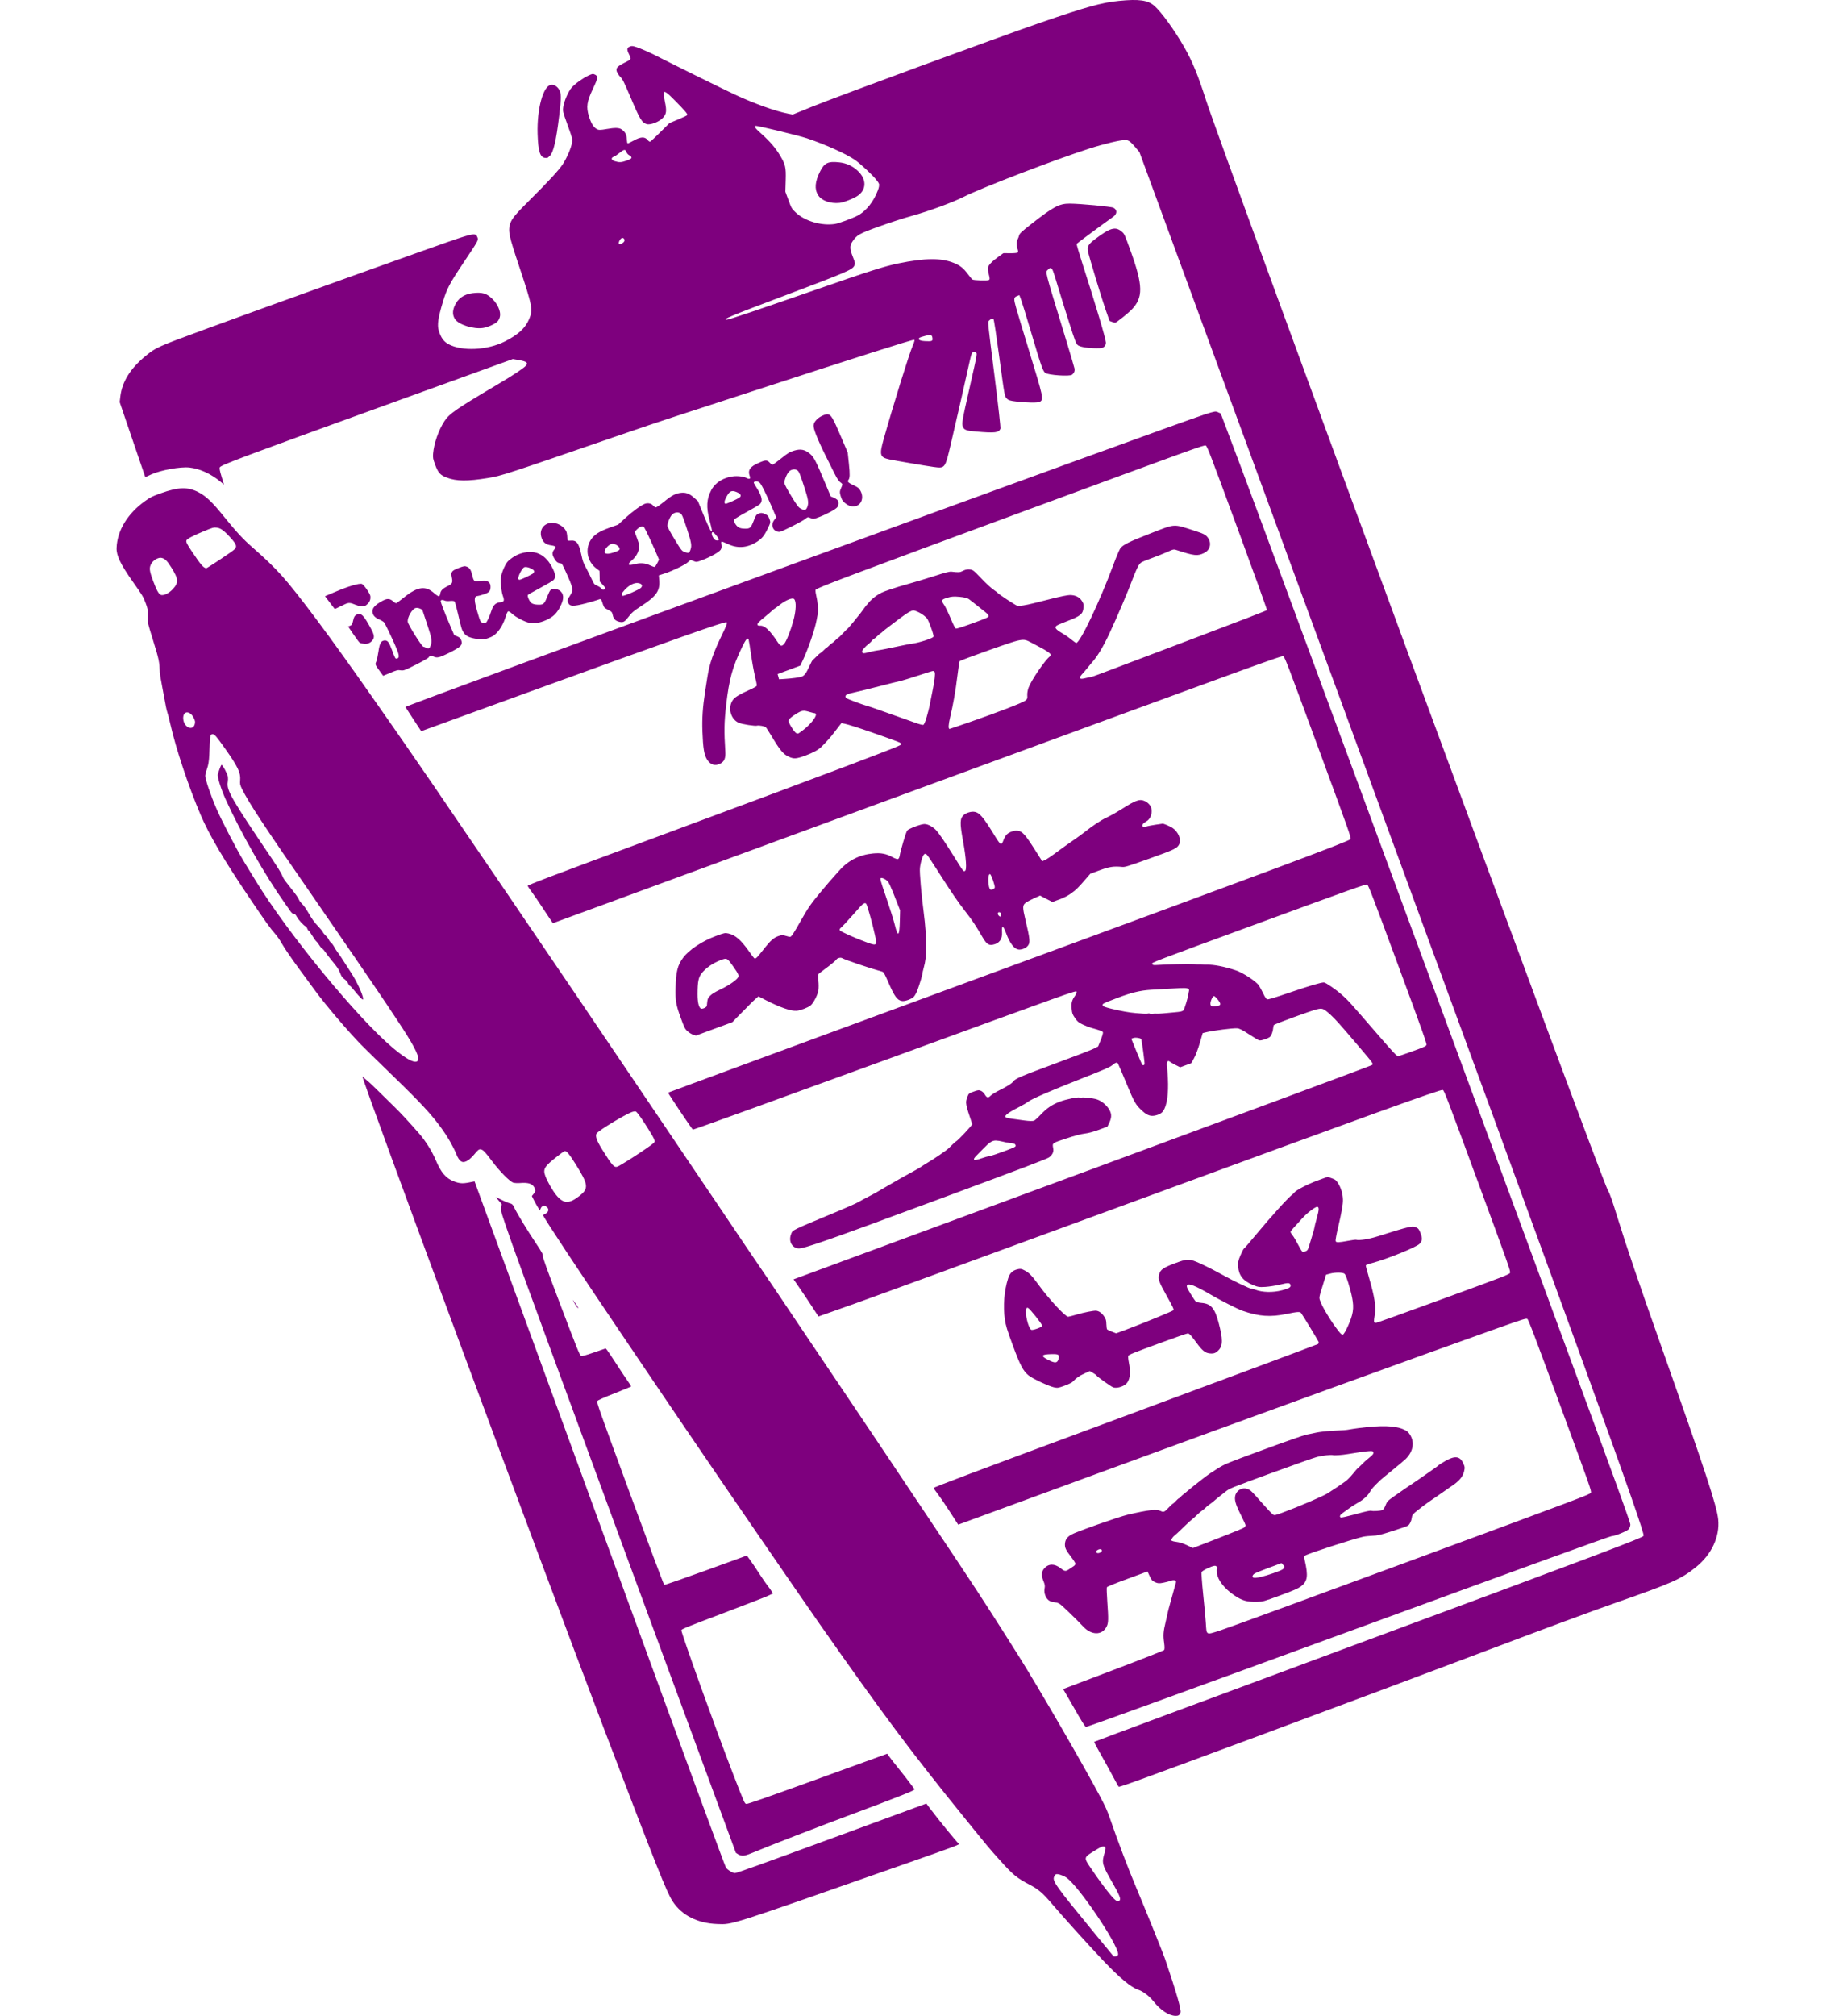 <?xml version="1.0" encoding="UTF-8" standalone="no"?>
<svg
   xmlns:dc="http://purl.org/dc/elements/1.1/"
   xmlns:cc="http://creativecommons.org/ns#"
   xmlns:rdf="http://www.w3.org/1999/02/22-rdf-syntax-ns#"
   xmlns:svg="http://www.w3.org/2000/svg"
   xmlns="http://www.w3.org/2000/svg"
   xmlns:sodipodi="http://sodipodi.sourceforge.net/DTD/sodipodi-0.dtd"
   xmlns:inkscape="http://www.inkscape.org/namespaces/inkscape"
   version="1.1"
   id="svg10"
   width="787.1"
   height="864.507"
   viewBox="0 0 787.1 864.507"
   sodipodi:docname="Sammeln.svg"
   inkscape:export-filename="/media/chemo/DATA/Coding/Sammel-App/Sammel-App/sammel_app/assets/images/Sammeln_centered.png"
   inkscape:export-xdpi="111.04597"
   inkscape:export-ydpi="111.04597"
   inkscape:version="1.0.1 (1.0.1+r75)">
  <defs
     id="defs14" />
  <sodipodi:namedview
     pagecolor="#ffffff"
     bordercolor="#666666"
     borderopacity="1"
     objecttolerance="10"
     gridtolerance="10"
     guidetolerance="10"
     inkscape:pageopacity="0"
     inkscape:pageshadow="2"
     inkscape:window-width="1848"
     inkscape:window-height="1016"
     id="namedview12"
     showgrid="false"
     inkscape:zoom="0.87622754"
     inkscape:cx="396.04467"
     inkscape:cy="453.61635"
     inkscape:window-x="72"
     inkscape:window-y="27"
     inkscape:window-maximized="1"
     inkscape:current-layer="g20"
     inkscape:document-rotation="0"
     fit-margin-top="0"
     fit-margin-left="50"
     fit-margin-right="50"
     fit-margin-bottom="0" />
  <g
     id="g20"
     transform="translate(112.525,-18.864)">
    <path
       style="fill:#7e007e;stroke-width:0.32"
       d="m 391.659,883.365 c -2.893,-0.126 -6.426,-2.472 -9.434,-6.264 -1.765,-2.226 -4.493,-4.29 -6.571,-4.972 -3.041,-0.999 -8.046,-5.16 -14.877,-12.369 -6.434,-6.79 -17.386,-18.924 -22.481,-24.907 -3.455,-4.057 -5.482,-5.79 -8.852,-7.569 -6.033,-3.183 -7.309,-4.237 -13.499,-11.145 -4.491,-5.012 -4.041,-4.472 -15.113,-18.137 -22.574,-27.859 -34.872,-44.318 -61.549,-82.373 -8.315,-11.862 -41.421,-60.052 -53.382,-77.706 -1.424,-2.102 -4.225,-6.211 -6.224,-9.132 -2,-2.921 -6.664,-9.798 -10.365,-15.281 -3.701,-5.483 -10.448,-15.466 -14.993,-22.184 -17.813,-26.33 -33.375,-49.875 -33.889,-51.273 -0.043,-0.115 0.411,-0.437 1.008,-0.715 1.306,-0.608 1.645,-1.899 0.718,-2.735 -1.107,-0.998 -2.213,-0.794 -2.76,0.51 l -0.352,0.839 -0.843,-1.337 c -0.464,-0.735 -1.238,-2.126 -1.72,-3.09 l -0.877,-1.752 0.849,-1.039 c 0.702,-0.858 0.786,-1.21 0.485,-2.025 -0.794,-2.15 -2.544,-2.832 -6.439,-2.511 -1.034,0.085 -2.332,0.008 -2.886,-0.172 -1.502,-0.488 -5.825,-4.858 -8.951,-9.05 -3.075,-4.123 -3.97,-5.058 -4.98,-5.199 -0.791,-0.111 -1.144,0.169 -2.933,2.327 -0.715,0.862 -1.84,1.916 -2.5,2.343 -2.322,1.5 -3.658,0.79 -5.068,-2.693 -1.327,-3.277 -3.636,-7.313 -6.239,-10.903 -4.591,-6.333 -8.866,-10.921 -22.306,-23.944 -5.471,-5.301 -10.939,-10.657 -12.151,-11.903 -5.909,-6.071 -15.368,-17.181 -19.893,-23.368 -1.079,-1.474 -4.314,-5.881 -7.19,-9.793 -2.876,-3.912 -5.929,-8.383 -6.785,-9.936 -0.856,-1.553 -2.201,-3.54 -2.988,-4.414 -2.115,-2.348 -4.204,-5.267 -11.263,-15.738 -10.754,-15.95 -17.147,-26.815 -20.789,-35.333 -5.252,-12.281 -10.641,-28.466 -13.107,-39.361 -0.434,-1.919 -0.956,-3.942 -1.16,-4.497 -0.204,-0.555 -0.511,-1.81 -0.682,-2.79 -0.171,-0.98 -0.819,-4.433 -1.44,-7.674 -0.621,-3.241 -1.143,-6.271 -1.159,-6.734 -0.168,-4.801 -0.33,-5.583 -2.813,-13.627 -2.487,-8.056 -2.504,-8.134 -2.391,-10.884 0.102,-2.476 0.006,-3.056 -0.909,-5.462 -1.023,-2.691 -1.35,-3.233 -5.472,-9.068 -5.254,-7.438 -7.083,-11.247 -6.96,-14.496 0.281,-7.443 4.687,-14.697 12.187,-20.067 2.34,-1.675 3.122,-2.062 6.872,-3.396 7.487,-2.664 11.502,-2.771 16.041,-0.429 3.259,1.681 5.959,4.254 10.913,10.4 5.321,6.6 8.176,9.693 12.151,13.166 5.64,4.928 9.288,8.444 12.743,12.285 6.847,7.609 21.174,26.833 38.478,51.628 2.916,4.178 6.289,8.998 7.495,10.711 2.368,3.362 10.025,14.435 18.702,27.046 2.986,4.34 17.782,26.054 32.88,48.254 25.672,37.747 35.731,52.578 50.715,74.767 3.347,4.957 9.617,14.235 13.932,20.617 16.425,24.293 19.79,29.274 24.171,35.774 2.481,3.682 8.24,12.227 12.797,18.989 4.557,6.762 8.766,12.962 9.354,13.777 0.588,0.815 2.084,3.026 3.326,4.914 1.242,1.887 5.123,7.671 8.624,12.852 8.036,11.891 15.341,22.73 19.702,29.235 1.866,2.783 5.588,8.318 8.272,12.3 2.683,3.982 5.865,8.719 7.071,10.526 1.206,1.807 3.721,5.561 5.589,8.343 5.68,8.456 21.058,31.45 25.529,38.172 1.604,2.411 4.474,6.725 6.378,9.587 6.842,10.283 13.789,21.072 23.164,35.974 8.421,13.385 26.91,45.289 34.612,59.722 2.5,4.684 3.318,6.51 4.591,10.245 2.954,8.665 7.56,20.792 11.023,29.019 4.087,9.711 11.585,28.254 12.421,30.72 4.924,14.514 7.039,21.847 6.633,22.996 -0.392,1.108 -0.94,1.46 -2.187,1.406 z m -24.577,-26.399 c 0.058,-4.198 -17.22,-29.738 -22.308,-32.975 -1.463,-0.931 -3.626,-1.61 -4.318,-1.356 -0.223,0.082 -0.588,0.544 -0.811,1.025 -0.86,1.86 0.574,3.87 17.214,24.138 4.257,5.185 7.92,9.629 8.141,9.876 0.513,0.574 2.071,0.044 2.082,-0.709 z m 0.759,-23.335 c 0.343,-0.741 -0.453,-2.588 -3.101,-7.203 -4.56,-7.944 -4.756,-8.656 -3.523,-12.772 0.703,-2.347 0.645,-2.81 -0.371,-2.952 -0.528,-0.074 -1.426,0.343 -3.486,1.616 -5.265,3.254 -5.199,2.947 -1.722,8.076 3.118,4.599 6.273,8.871 8.362,11.319 2.248,2.636 3.273,3.148 3.842,1.916 z M 135.869,531.841 c 4.253,-3.291 4.074,-4.872 -1.573,-13.872 -2.818,-4.492 -3.898,-5.731 -4.729,-5.425 -0.242,0.089 -1.604,1.07 -3.026,2.179 -5.606,4.372 -6.264,5.46 -5.145,8.501 0.851,2.313 3.136,6.296 4.693,8.18 3.068,3.713 5.411,3.818 9.78,0.437 z m 21.845,-15.853 c 4.786,-3.048 9.264,-6.116 10.193,-6.984 0.743,-0.694 0.479,-1.381 -2.191,-5.708 -2.578,-4.178 -4.838,-7.381 -5.462,-7.743 -0.254,-0.147 -1.056,-0.05 -1.782,0.217 -3.034,1.116 -14.065,7.803 -15.057,9.127 -0.741,0.989 -0.043,3.065 2.292,6.822 4.314,6.941 5.225,7.966 6.622,7.452 0.503,-0.185 2.925,-1.617 5.384,-3.183 z M 66.874,473.128 c 0.272,-1.847 -2.537,-7.075 -8.985,-16.726 -1.257,-1.882 -3.47,-5.21 -4.917,-7.397 C 49.71,444.077 31.336,417.254 21.726,403.389 0.924,373.378 -5.799,363.179 -8.754,357.149 c -0.809,-1.651 -0.9,-2.111 -0.756,-3.814 0.259,-3.054 -1.034,-5.759 -6.344,-13.27 -4.082,-5.774 -4.876,-6.641 -5.778,-6.309 -0.793,0.292 -0.778,0.175 -1.132,8.893 -0.099,2.443 -0.41,4.399 -0.915,5.762 -0.421,1.135 -0.786,2.549 -0.813,3.142 -0.059,1.322 2.385,8.518 4.724,13.909 2.388,5.505 8.824,17.884 11.979,23.041 0.609,0.995 2.872,4.694 5.029,8.22 13.851,22.636 43.74,58.979 59.01,71.751 6.371,5.329 10.271,7.037 10.622,4.652 z M 41.093,445.618 c -0.957,-1.101 -2.091,-2.447 -2.519,-2.99 -0.428,-0.543 -0.932,-1.019 -1.12,-1.057 -0.188,-0.038 -0.498,-0.494 -0.688,-1.012 -0.193,-0.524 -0.874,-1.312 -1.534,-1.776 -0.937,-0.658 -1.325,-1.201 -1.841,-2.58 -0.648,-1.73 -1.194,-2.538 -3.936,-5.824 -0.778,-0.933 -1.821,-2.312 -2.318,-3.064 -0.497,-0.752 -1.162,-1.505 -1.478,-1.673 -0.316,-0.168 -0.867,-0.81 -1.226,-1.429 -0.358,-0.618 -0.914,-1.334 -1.235,-1.591 -0.321,-0.257 -1.129,-1.386 -1.795,-2.509 -0.666,-1.123 -1.349,-2.07 -1.517,-2.104 -0.168,-0.034 -0.45,-0.452 -0.625,-0.928 -0.175,-0.476 -0.474,-0.897 -0.664,-0.936 -0.649,-0.132 -3.097,-2.772 -3.806,-4.104 -0.508,-0.956 -0.878,-1.314 -1.313,-1.271 -0.379,0.037 -0.896,-0.362 -1.383,-1.065 -0.428,-0.618 -1.383,-1.975 -2.121,-3.016 -8.768,-12.353 -19.271,-30.753 -25.736,-45.086 -2.021,-4.48 -3.65,-9.745 -3.326,-10.745 0.93,-2.864 1.405,-4.01 1.641,-3.962 0.474,0.097 2.511,3.936 2.675,5.041 0.086,0.583 0.065,1.601 -0.049,2.262 -0.607,3.546 1.392,7.02 19.057,33.123 2.033,3.004 3.916,6.06 4.185,6.79 0.516,1.403 0.733,1.728 3.39,5.082 2.586,3.264 3.62,4.728 3.933,5.564 0.158,0.422 0.788,1.252 1.401,1.844 0.613,0.592 1.695,2.102 2.405,3.356 1.728,3.051 2.701,4.401 4.594,6.377 0.874,0.912 1.686,1.924 1.806,2.247 0.119,0.324 0.682,1.019 1.251,1.545 0.569,0.526 1.162,1.304 1.318,1.728 0.156,0.424 0.566,0.969 0.911,1.212 0.345,0.243 0.97,1.083 1.389,1.867 0.419,0.784 1.139,1.899 1.601,2.48 0.462,0.58 1.46,2.054 2.217,3.276 0.758,1.222 2.277,3.578 3.376,5.236 2.927,4.418 5.92,11.29 5.056,11.608 -0.13,0.048 -1.019,-0.814 -1.976,-1.916 z M -28.99,329.45 c 0.257,-0.941 0.184,-1.442 -0.379,-2.614 -1.685,-3.504 -4.879,-3.208 -4.553,0.421 0.318,3.546 4.104,5.229 4.932,2.193 z m -9.494,-57.849 c 2.664,-2.832 2.574,-4.394 -0.541,-9.357 -1.886,-3.006 -2.828,-3.904 -4.357,-4.157 -1.279,-0.212 -3.386,1.018 -4.206,2.454 -1.033,1.809 -0.924,2.929 0.72,7.391 1.57,4.262 2.536,5.929 3.537,6.106 1.25,0.221 3.331,-0.825 4.847,-2.437 z m 20.348,-12.79 c 2.876,-1.907 5.615,-3.825 6.086,-4.263 1.274,-1.183 1.034,-2.102 -1.215,-4.659 -2.904,-3.301 -4.531,-4.538 -6.238,-4.743 -1.361,-0.163 -1.791,-0.044 -5.645,1.56 -4.63,1.927 -7.067,3.205 -7.373,3.865 -0.287,0.621 0.109,1.487 1.948,4.259 4.391,6.618 5.649,8.021 6.809,7.594 0.219,-0.081 2.751,-1.707 5.628,-3.614 z M 367.305,785.102 c -0.159,-0.203 -1.351,-2.357 -2.649,-4.787 -1.297,-2.429 -3.616,-6.635 -5.151,-9.346 -1.536,-2.711 -2.752,-5.015 -2.703,-5.121 0.049,-0.106 48.122,-17.994 106.828,-39.752 110.119,-40.811 128.444,-47.724 128.85,-48.604 0.712,-1.542 -26.434,-76.408 -128.532,-354.475 L 376.209,84.057 374.351,81.874 c -1.984,-2.33 -2.868,-2.963 -4.161,-2.979 -2.078,-0.026 -9.063,1.637 -15.403,3.668 -14.528,4.653 -46.276,16.84 -53.883,20.683 -4.861,2.456 -15.137,6.221 -22.584,8.275 -3.233,0.892 -9.4,2.892 -13.705,4.446 -8.666,3.127 -9.592,3.646 -11.451,6.415 -1.27,1.891 -1.25,3.127 0.104,6.562 1.052,2.667 1.092,2.903 0.651,3.855 -0.805,1.741 -3.123,2.737 -29.729,12.772 -23.976,9.043 -27.058,10.329 -24.937,10.403 0.769,0.027 13.293,-4.198 39.087,-13.184 21.746,-7.577 28.685,-9.783 34.446,-10.955 11.581,-2.355 18.426,-2.413 23.835,-0.203 2.722,1.112 4.116,2.228 6.086,4.872 0.822,1.104 1.669,2.115 1.882,2.246 0.612,0.379 6.489,0.547 7.062,0.202 0.42,-0.253 0.414,-0.711 -0.031,-2.427 -0.302,-1.163 -0.46,-2.501 -0.351,-2.972 0.249,-1.075 1.861,-2.722 4.537,-4.634 l 2.074,-1.482 2.874,0.03 c 1.581,0.017 3.04,-0.116 3.244,-0.294 0.217,-0.19 0.221,-0.732 0.009,-1.31 -0.565,-1.545 -0.606,-3.365 -0.093,-4.223 0.258,-0.432 0.567,-1.23 0.688,-1.774 0.185,-0.833 1.006,-1.606 5.189,-4.889 9.531,-7.479 12.032,-8.81 16.515,-8.794 4.496,0.016 17.846,1.275 18.76,1.769 1.751,0.947 1.642,2.701 -0.247,3.995 -2.563,1.756 -15.387,11.248 -15.53,11.494 -0.084,0.146 0.925,3.622 2.244,7.725 5.925,18.437 10.239,32.911 10.314,34.602 0.03,0.684 -0.22,1.302 -0.71,1.754 -0.66,0.609 -1.072,0.698 -3.224,0.697 -4.032,-0.003 -7.389,-0.583 -8.252,-1.427 -0.652,-0.637 -1.164,-2.005 -3.594,-9.589 -1.559,-4.865 -3.785,-12.023 -4.947,-15.905 -1.849,-6.178 -2.188,-7.094 -2.713,-7.337 -0.526,-0.243 -0.704,-0.17 -1.446,0.59 -1.13,1.158 -1.546,-0.476 7.01,27.515 2.319,7.586 4.295,14.252 4.393,14.814 0.192,1.111 -0.166,2.006 -1.082,2.699 -1.042,0.789 -10.073,0.175 -11.444,-0.777 -0.995,-0.691 -1.814,-3.033 -6.001,-17.161 -1.93,-6.51 -3.867,-12.817 -4.306,-14.015 l -0.797,-2.179 -0.844,0.31 c -1.637,0.602 -1.693,1.124 -0.555,5.153 0.575,2.036 3.011,10.114 5.413,17.951 6.319,20.614 6.441,21.182 4.816,22.291 -0.769,0.525 -5.489,0.479 -10.247,-0.1 -2.593,-0.315 -3.31,-0.541 -3.965,-1.246 -0.998,-1.075 -0.914,-0.603 -3.421,-19.133 -1.08,-7.982 -2.106,-14.675 -2.28,-14.873 -0.37,-0.423 -1.301,-0.144 -1.949,0.584 -0.582,0.655 -0.71,-0.619 2.446,24.328 1.517,11.996 2.585,21.636 2.437,22.014 -0.667,1.713 -2.267,1.901 -10.39,1.217 -4.269,-0.359 -5.206,-0.706 -5.726,-2.12 -0.497,-1.351 -0.282,-2.602 2.746,-15.993 3.764,-16.643 3.573,-15.424 2.491,-15.924 -1.077,-0.498 -1.506,0.189 -2.227,3.564 -1.09,5.102 -5.678,25.253 -8.056,35.382 -2.598,11.064 -2.499,10.928 -7.514,10.265 -2.673,-0.354 -16.782,-2.76 -18.934,-3.229 -4.114,-0.897 -4.387,-1.873 -2.449,-8.743 4.21,-14.924 10.907,-36.464 12.422,-39.958 0.759,-1.749 0.945,-2.524 0.624,-2.589 -0.723,-0.147 -23.634,7.148 -71.69,22.827 -13.479,4.398 -28.002,9.13 -32.274,10.517 -4.272,1.386 -14.44,4.82 -22.595,7.629 -49.22,16.957 -50.477,17.366 -56.318,18.313 -8.723,1.414 -13.507,1.367 -17.525,-0.174 -2.874,-1.102 -3.726,-2.034 -5.023,-5.494 -0.928,-2.477 -1.045,-3.106 -0.895,-4.843 0.381,-4.433 2.342,-10.049 4.843,-13.873 2.111,-3.227 5.03,-5.248 22.463,-15.558 6.931,-4.099 11.327,-6.997 12.41,-8.181 1.151,-1.258 0.455,-1.88 -2.721,-2.437 l -2.779,-0.487 -57.884,20.958 c -57.243,20.726 -67.147,24.444 -67.8,25.451 -0.247,0.38 -0.062,1.408 0.712,3.975 l 1.045,3.462 -1.081,-0.913 c -4.31,-3.643 -9.172,-5.907 -13.753,-6.405 -3.875,-0.421 -12.344,1.119 -16.427,2.988 l -2.486,1.138 -2.271,-6.629 c -1.249,-3.646 -3.721,-10.887 -5.492,-16.093 l -3.222,-9.464 0.272,-2.309 c 0.751,-6.382 4.229,-12.019 10.726,-17.384 4.49,-3.708 4.996,-3.935 25.649,-11.54 26.88,-9.897 102.081,-36.889 108.818,-39.057 6.533,-2.103 7.346,-2.139 8.002,-0.357 0.451,1.224 0.442,1.241 -5.82,10.611 -6.177,9.244 -7.312,11.387 -8.989,16.977 -2.105,7.016 -2.526,9.933 -1.792,12.402 0.875,2.942 2.145,4.722 4.145,5.805 5.848,3.168 16.758,2.637 24.239,-1.18 5.809,-2.963 8.781,-5.72 10.424,-9.668 1.641,-3.945 1.332,-5.56 -4.298,-22.429 -4.483,-13.431 -4.852,-15.2 -3.853,-18.442 0.625,-2.028 2.378,-4.146 8.257,-9.975 7.951,-7.884 12.695,-13.026 14.298,-15.497 1.709,-2.634 3.517,-6.821 3.923,-9.084 0.295,-1.643 0.27,-1.744 -1.84,-7.599 -2.11,-5.855 -2.135,-5.96 -1.889,-7.802 0.331,-2.48 2.13,-6.669 3.57,-8.311 1.46,-1.666 4.627,-3.955 7.12,-5.147 1.708,-0.817 2.015,-0.873 2.795,-0.513 1.55,0.716 1.465,1.414 -0.735,6.065 -2.651,5.605 -2.978,7.82 -1.747,11.848 0.926,3.031 1.964,4.71 3.408,5.513 0.797,0.443 1.508,0.437 4.2,-0.039 3.704,-0.654 5.41,-0.593 6.525,0.234 1.465,1.087 2.006,2.123 2.099,4.022 0.048,0.971 0.208,1.822 0.356,1.89 0.148,0.068 1.271,-0.44 2.495,-1.131 3.068,-1.73 4.876,-1.829 6.066,-0.33 0.386,0.485 0.884,0.815 1.107,0.733 0.223,-0.082 2.186,-1.91 4.361,-4.061 l 3.955,-3.912 3.745,-1.564 c 2.06,-0.86 3.808,-1.701 3.885,-1.87 0.199,-0.433 -0.916,-1.749 -5.104,-6.024 -3.557,-3.631 -4.71,-4.451 -5.075,-3.608 -0.095,0.218 0.155,1.942 0.554,3.83 0.866,4.098 0.694,5.4 -0.936,7.09 -1.625,1.684 -5.268,3.072 -6.845,2.607 -2.035,-0.6 -2.924,-2.052 -6.709,-10.964 -2.972,-6.996 -3.597,-8.264 -4.556,-9.235 -0.611,-0.619 -1.3,-1.628 -1.53,-2.242 -0.563,-1.504 0.028,-2.236 3.06,-3.789 3.369,-1.725 3.23,-1.489 2.164,-3.67 -1.082,-2.213 -0.982,-2.89 0.506,-3.438 0.817,-0.301 1.597,-0.139 4.184,0.866 1.749,0.68 4.464,1.893 6.033,2.696 7.193,3.683 30.046,14.957 34.684,17.111 8.498,3.947 17.395,7.128 22.851,8.173 l 1.957,0.375 8.156,-3.317 c 10.704,-4.354 79.922,-29.819 97.87,-36.007 19.868,-6.85 26.52,-8.698 33.908,-9.423 8.577,-0.842 12.342,-0.317 15.146,2.113 2.937,2.545 8.593,10.332 12.689,17.471 3.581,6.241 5.998,12.092 9.445,22.864 6.752,21.1 169.643,462.922 172.387,467.576 0.856,1.452 1.681,3.778 4.068,11.46 4.229,13.612 8.742,26.896 18.789,55.314 19.119,54.075 23.934,68.716 24.5,74.484 0.725,7.388 -2.885,15.072 -9.604,20.445 -6.386,5.106 -9.983,6.71 -33.616,14.986 -10.955,3.836 -30.308,10.993 -54.925,20.312 -20.905,7.914 -65.175,24.473 -98.377,36.798 -51.514,19.122 -60.41,22.355 -60.657,22.039 z M 287.474,164.129 c -0.182,-1.703 -0.537,-1.855 -2.974,-1.267 -1.251,0.301 -2.455,0.705 -2.675,0.898 -0.803,0.703 0.192,1.278 2.424,1.4 2.81,0.154 3.334,-0.014 3.225,-1.03 z M 255.376,111.312 c 2.854,-1.488 5.632,-4.531 7.475,-8.186 0.802,-1.59 1.54,-3.465 1.639,-4.167 0.176,-1.239 0.148,-1.32 -0.997,-2.82 -1.606,-2.104 -6.966,-7.108 -9.37,-8.746 -3.85,-2.625 -12.638,-6.577 -20.456,-9.2 -3.676,-1.233 -21.516,-5.546 -22.081,-5.338 -0.747,0.275 -0.264,0.915 2.685,3.562 3.441,3.089 5.868,5.916 7.698,8.968 2.423,4.043 2.689,5.171 2.526,10.741 l -0.144,4.937 1.329,3.611 c 1.289,3.504 1.382,3.661 3.123,5.319 3.893,3.705 11.097,5.806 16.838,4.912 1.646,-0.256 7.438,-2.393 9.736,-3.591 z m -7.776,-5.445 c -3.966,0.402 -7.693,-0.934 -9.186,-3.295 -1.65,-2.61 -1.392,-5.781 0.832,-10.2 1.836,-3.649 3.397,-4.394 8.151,-3.887 3.139,0.334 5.825,1.56 8.042,3.671 3.73,3.551 3.763,7.885 0.08,10.567 -1.618,1.178 -6.108,2.961 -7.919,3.144 z m -92.451,16.628 c 0.484,-0.728 -0.037,-1.702 -0.84,-1.571 -0.653,0.107 -1.618,1.765 -1.389,2.387 0.191,0.519 1.71,-0.037 2.229,-0.817 z m 3.19,-36.033 c 0.004,-0.301 -0.378,-0.725 -0.881,-0.976 -0.489,-0.245 -1.012,-0.773 -1.162,-1.175 -0.576,-1.536 -0.977,-1.534 -2.949,0.02 -0.991,0.781 -2.028,1.5 -2.304,1.599 -1.666,0.597 -1.558,1.535 0.24,2.089 1.848,0.57 2.732,0.518 5.006,-0.295 1.581,-0.565 2.045,-0.851 2.051,-1.262 z M 272.308,819.382 c -73.178,25.664 -70.576,24.836 -77.219,24.589 -8.434,-0.314 -15.167,-3.729 -19.064,-9.671 -2.564,-3.91 -6.749,-14.417 -29.23,-73.387 -27.685,-72.621 -104.497,-280.021 -103.802,-280.276 0.163,-0.06 0.345,0.024 0.405,0.187 0.06,0.163 0.776,0.821 1.592,1.463 0.816,0.642 3.305,2.989 5.531,5.216 2.227,2.227 5.092,5.046 6.368,6.264 2.166,2.069 6.561,6.824 10.466,11.323 2.669,3.075 5.481,7.569 6.983,11.157 2.276,5.437 4.359,7.895 7.83,9.238 2.371,0.918 3.739,1.014 6.544,0.46 l 2.32,-0.458 13.415,36.685 c 7.378,20.177 31.522,86.258 53.652,146.847 24.524,67.143 40.453,110.416 40.79,110.811 1.047,1.228 2.891,2.301 3.926,2.284 0.714,-0.012 13.624,-4.649 41.522,-14.914 l 40.485,-14.896 1.447,1.94 c 3.4,4.557 11.442,14.429 12.394,15.216 0.576,0.476 0.38,0.549 -26.353,9.925 z m -66.144,-4.706 c -0.638,0.002 -1.583,-0.273 -2.101,-0.612 l -0.941,-0.617 -45.398,-123.156 c -24.969,-67.736 -47.658,-129.612 -50.42,-137.504 -4.961,-14.175 -5.019,-14.368 -4.829,-15.969 l 0.192,-1.62 -1.226,-1.409 c -0.674,-0.775 -1.247,-1.466 -1.272,-1.536 -0.026,-0.069 0.983,0.413 2.24,1.072 1.258,0.659 2.874,1.347 3.591,1.529 1.189,0.301 1.381,0.489 2.187,2.137 1.258,2.573 5.621,9.729 9.188,15.07 2.562,3.836 3.034,4.7 2.938,5.385 -0.088,0.63 1.685,5.556 7.806,21.689 6.799,17.919 8.007,20.914 8.534,21.159 0.484,0.225 1.679,-0.081 5.617,-1.435 l 5.003,-1.72 0.569,0.654 c 0.313,0.36 2.139,3.086 4.057,6.058 1.918,2.972 4.136,6.306 4.928,7.408 0.792,1.102 1.403,2.083 1.358,2.181 -0.045,0.098 -3.24,1.422 -7.1,2.942 -4.907,1.933 -7.13,2.934 -7.392,3.327 -0.349,0.525 0.589,3.182 13.983,39.614 7.896,21.478 14.511,39.123 14.699,39.21 0.188,0.087 8.238,-2.705 17.889,-6.204 l 17.547,-6.363 1.344,1.799 c 0.739,0.989 2.48,3.566 3.867,5.726 1.388,2.16 3.029,4.548 3.647,5.307 0.618,0.759 1.394,1.843 1.724,2.409 l 0.6,1.029 -2.116,0.996 c -1.164,0.548 -9.952,3.954 -19.529,7.57 -14.563,5.498 -17.446,6.666 -17.611,7.132 -0.257,0.726 15.144,43.556 22.173,61.661 4.894,12.607 4.964,12.764 5.722,12.873 0.558,0.08 8.905,-2.842 30.597,-10.711 l 29.829,-10.822 1.076,1.52 c 0.592,0.836 2.048,2.697 3.235,4.135 1.822,2.208 5.769,7.307 7.209,9.312 0.399,0.556 0.314,0.6 -6.333,3.268 -3.706,1.487 -12.827,4.956 -20.27,7.708 -12.708,4.699 -36.604,13.958 -42.851,16.603 -1.818,0.77 -3.21,1.188 -3.963,1.191 z M 578.694,677.654 c -0.696,0.012 -36.302,12.928 -113.018,40.999 -74.016,27.083 -112.135,40.916 -112.396,40.786 -0.515,-0.257 -1.615,-2.025 -5.608,-9.018 -1.814,-3.177 -3.501,-6.1 -3.749,-6.494 l -0.451,-0.718 21.459,-8.14 c 11.803,-4.477 21.637,-8.341 21.855,-8.585 0.25,-0.281 0.26,-1.404 0.027,-3.048 -0.478,-3.367 -0.364,-4.858 0.708,-9.3 0.485,-2.011 0.862,-3.711 0.837,-3.779 -0.025,-0.068 0.74,-2.905 1.7,-6.305 0.96,-3.4 1.789,-6.396 1.842,-6.658 0.165,-0.814 -0.874,-1.112 -2.192,-0.63 -0.682,0.251 -2.17,0.637 -3.307,0.86 -1.685,0.331 -2.325,0.288 -3.466,-0.233 -1.244,-0.568 -1.503,-0.86 -2.329,-2.622 l -0.929,-1.983 -8.619,3.172 c -5.821,2.142 -8.687,3.317 -8.826,3.619 -0.114,0.246 -0.025,2.988 0.196,6.093 0.537,7.524 0.499,9.146 -0.251,10.676 -1.953,3.985 -6.684,3.896 -10.324,-0.194 -0.817,-0.918 -3.403,-3.511 -5.745,-5.762 -4.122,-3.96 -4.315,-4.1 -5.987,-4.346 -0.95,-0.14 -2.03,-0.418 -2.399,-0.618 -1.585,-0.86 -2.601,-3.336 -2.192,-5.342 0.225,-1.106 0.129,-1.713 -0.52,-3.293 -0.958,-2.33 -0.841,-3.947 0.387,-5.33 1.854,-2.089 4.397,-2.12 6.99,-0.086 1.853,1.454 2.167,1.473 3.956,0.239 0.524,-0.361 1.279,-0.867 1.68,-1.125 0.4,-0.258 0.731,-0.718 0.735,-1.024 0.004,-0.305 -0.867,-1.676 -1.935,-3.046 -2.162,-2.77 -2.637,-3.78 -2.554,-5.422 0.088,-1.761 0.858,-2.908 2.685,-4.002 1.907,-1.142 20.379,-7.662 24.274,-8.567 8.951,-2.081 12.33,-2.458 14.099,-1.572 1.239,0.62 1.668,0.439 3.414,-1.439 0.791,-0.851 1.608,-1.612 1.814,-1.69 0.206,-0.079 0.78,-0.598 1.275,-1.155 0.495,-0.557 1.111,-1.091 1.37,-1.186 0.258,-0.095 0.555,-0.339 0.658,-0.542 0.103,-0.203 0.67,-0.729 1.258,-1.169 0.588,-0.44 1.296,-1.02 1.572,-1.289 0.499,-0.486 4.374,-3.575 7.887,-6.286 1.01,-0.779 3.349,-2.345 5.198,-3.48 3.309,-2.03 3.619,-2.158 19.703,-8.079 8.987,-3.31 17.21,-6.192 18.272,-6.406 1.062,-0.214 3.068,-0.628 4.458,-0.921 1.39,-0.292 4.187,-0.614 6.215,-0.715 5.672,-0.284 6.589,-0.355 7.959,-0.624 0.7,-0.137 2.591,-0.417 4.204,-0.622 9.322,-1.183 15.131,-1.015 18.788,0.544 1.597,0.68 2.103,1.091 2.916,2.363 2.057,3.219 1.327,7.288 -1.862,10.381 -0.711,0.69 -3.288,2.862 -5.726,4.826 -2.438,1.964 -4.772,3.897 -5.188,4.297 -2.676,2.569 -3.706,3.714 -4.295,4.773 -1.03,1.853 -2.756,3.439 -5.331,4.898 -1.293,0.733 -3.011,1.833 -3.817,2.446 -0.806,0.612 -2,1.477 -2.653,1.922 -1.203,0.819 -1.527,1.6 -0.804,1.934 0.218,0.101 2.756,-0.46 5.639,-1.246 5.453,-1.487 6.919,-1.798 7.564,-1.609 0.68,0.2 3.683,0.018 4.478,-0.272 0.54,-0.195 0.987,-0.824 1.478,-2.073 0.663,-1.685 0.889,-1.922 3.815,-3.996 3.179,-2.254 5.886,-4.11 9.53,-6.533 1.13,-0.751 2.781,-1.895 3.668,-2.542 0.887,-0.646 2.482,-1.764 3.543,-2.483 1.061,-0.719 2.039,-1.447 2.173,-1.617 0.134,-0.171 1.395,-0.975 2.802,-1.787 4.252,-2.454 6.417,-2.187 7.839,0.965 0.686,1.519 0.714,1.852 0.298,3.531 -0.536,2.164 -2.1,4.049 -4.897,5.903 -0.998,0.661 -2.478,1.691 -3.289,2.289 -0.812,0.598 -2.398,1.706 -3.526,2.463 -3.61,2.422 -5.246,3.603 -7.908,5.708 -2.361,1.867 -2.616,2.174 -2.755,3.311 -0.175,1.438 -0.85,2.873 -1.625,3.456 -0.294,0.221 -3.282,1.275 -6.64,2.342 -5.204,1.653 -6.479,1.952 -8.632,2.025 -1.389,0.047 -3.234,0.246 -4.099,0.442 -4.377,0.995 -23.497,7.198 -24.687,8.009 -0.522,0.356 -0.575,0.702 -0.291,1.925 1.615,6.975 1.265,9.256 -1.752,11.438 -1.206,0.872 -3.062,1.669 -8.789,3.777 -7.092,2.61 -7.321,2.673 -9.884,2.724 -4.459,0.089 -6.346,-0.453 -9.87,-2.839 -4.104,-2.779 -6.984,-6.465 -7.327,-9.379 -0.104,-0.888 -0.096,-1.734 0.019,-1.88 0.454,-0.579 -0.225,-1.42 -1.072,-1.329 -1.34,0.143 -5.223,2.024 -5.524,2.675 -0.146,0.316 0.149,4.553 0.655,9.414 0.507,4.861 1.023,10.445 1.148,12.409 0.34,5.359 0.004,5.158 5.667,3.391 2.607,-0.814 39.487,-14.307 81.956,-29.985 73.664,-27.195 77.23,-28.539 77.554,-29.239 0.322,-0.696 -0.35,-2.605 -13.177,-37.465 -11.203,-30.447 -13.616,-36.79 -14.102,-37.072 -0.519,-0.301 -1.958,0.145 -12.396,3.841 -26.393,9.346 -112.684,40.677 -170.36,61.855 l -61.349,22.527 -0.402,-0.619 c -0.221,-0.341 -1.843,-2.851 -3.606,-5.578 -1.762,-2.727 -3.925,-5.89 -4.806,-7.029 -0.881,-1.139 -1.667,-2.247 -1.746,-2.462 -0.118,-0.32 14.833,-5.946 82.14,-30.907 45.256,-16.784 82.495,-30.672 82.753,-30.862 0.258,-0.191 0.368,-0.621 0.245,-0.957 -0.212,-0.577 -6.709,-11.273 -7.473,-12.302 -0.505,-0.681 -1.516,-0.623 -6.258,0.356 -6.973,1.44 -11.865,1.092 -18.879,-1.344 -2.091,-0.726 -9.385,-4.428 -13.712,-6.958 -6.669,-3.901 -9.62,-5.027 -10.145,-3.873 -0.207,0.456 0.05,1.044 1.513,3.465 0.97,1.604 1.994,3.121 2.275,3.372 0.282,0.251 1.357,0.52 2.389,0.6 4.07,0.313 5.754,2.236 7.389,8.436 1.867,7.078 1.874,9.876 0.029,11.806 -1.259,1.317 -2.052,1.609 -3.865,1.422 -1.933,-0.2 -3.166,-1.205 -5.689,-4.641 -2.223,-3.028 -2.92,-3.794 -3.601,-3.958 -0.226,-0.054 -6.038,1.969 -12.915,4.496 -10.355,3.806 -12.536,4.69 -12.697,5.144 -0.107,0.302 -0.013,1.456 0.209,2.566 0.99,4.948 0.527,8.154 -1.397,9.682 -1.456,1.157 -4.078,1.767 -5.351,1.246 -1.067,-0.437 -6.947,-4.662 -7.112,-5.11 -0.049,-0.132 -0.711,-0.604 -1.471,-1.049 l -1.383,-0.808 -2.388,1.093 c -2.203,1.008 -3.439,1.882 -4.968,3.51 -0.337,0.359 -1.823,1.082 -3.471,1.688 -2.666,0.981 -3.006,1.032 -4.552,0.689 -2.32,-0.516 -9.282,-3.792 -10.877,-5.118 -2.381,-1.98 -3.604,-4.314 -6.793,-12.967 -2.495,-6.771 -2.944,-8.245 -3.376,-11.111 -0.837,-5.541 -0.286,-12.378 1.414,-17.574 0.743,-2.269 1.842,-3.322 4.028,-3.858 1.213,-0.297 1.709,-0.216 3.05,0.504 2.031,1.089 3.066,2.168 6.164,6.424 4.255,5.845 11.274,13.404 12.463,13.42 0.299,0.004 1.887,-0.394 3.528,-0.884 3.244,-0.969 7.608,-1.825 8.588,-1.685 1.223,0.175 2.427,1.052 3.329,2.424 0.803,1.222 0.927,1.65 0.973,3.366 0.029,1.081 0.176,2.086 0.326,2.233 0.15,0.147 1.083,0.583 2.073,0.969 l 1.8,0.702 3.637,-1.344 c 6.795,-2.51 20.64,-8.175 20.951,-8.572 0.254,-0.324 -0.272,-1.438 -2.899,-6.141 -3.424,-6.129 -3.814,-7.25 -3.232,-9.291 0.56,-1.964 1.745,-2.81 6.382,-4.555 5.917,-2.227 6.378,-2.227 11.342,0.004 2.216,0.996 6.435,3.149 9.376,4.785 5.01,2.787 12.019,6.128 12.505,5.962 0.119,-0.041 0.8,0.142 1.514,0.407 3.246,1.204 7.513,1.31 11.54,0.288 3.114,-0.79 4.012,-1.375 3.646,-2.371 -0.334,-0.906 -1.012,-0.918 -4.461,-0.078 -1.807,0.44 -4.632,0.886 -6.278,0.99 -2.661,0.168 -3.269,0.072 -5.498,-0.869 -4.067,-1.717 -5.909,-4.045 -6.21,-7.849 -0.138,-1.748 0.029,-2.548 1.014,-4.855 0.649,-1.519 1.324,-2.815 1.5,-2.88 0.176,-0.065 2.399,-2.626 4.939,-5.693 6.539,-7.892 13.991,-16.138 15.766,-17.446 0.369,-0.272 0.772,-0.661 0.897,-0.866 0.572,-0.939 5.663,-3.587 9.883,-5.14 l 4.383,-1.613 1.762,0.612 c 1.541,0.535 1.895,0.823 2.82,2.293 1.211,1.924 1.942,4.459 1.998,6.925 0.045,2.007 -0.56,5.419 -2.155,12.156 -0.657,2.772 -1.104,5.283 -0.995,5.58 0.243,0.661 1.33,0.635 5.386,-0.129 1.655,-0.312 3.193,-0.51 3.418,-0.441 1.232,0.379 5.362,-0.255 8.897,-1.364 14.837,-4.656 15.333,-4.765 17.195,-3.772 0.672,0.358 1.005,0.877 1.599,2.492 0.785,2.132 0.689,3.071 -0.444,4.344 -1.272,1.431 -13.908,6.564 -20.355,8.269 -1.52,0.402 -2.704,0.848 -2.741,1.033 -0.036,0.179 0.622,2.68 1.463,5.559 2.26,7.733 2.966,12.161 2.442,15.298 -0.598,3.578 -0.553,3.848 0.623,3.722 0.45,-0.048 13.457,-4.716 28.903,-10.373 26.413,-9.673 28.105,-10.328 28.419,-11.007 0.316,-0.681 -0.464,-2.891 -13.929,-39.491 -13.269,-36.062 -14.308,-38.782 -14.908,-38.954 -1.032,-0.296 -30.234,10.255 -138.822,50.157 -54.351,19.972 -105.603,38.715 -113.894,41.651 l -15.074,5.339 -2.868,-4.4 c -1.578,-2.42 -3.979,-6.004 -5.336,-7.964 l -2.467,-3.564 123.831,-45.737 c 68.107,-25.156 124.042,-45.932 124.299,-46.171 0.612,-0.567 0.709,-0.432 -5.795,-8.091 -7.798,-9.183 -10.028,-11.679 -12.064,-13.508 -3.026,-2.716 -3.429,-2.871 -5.903,-2.26 -2.773,0.684 -18.002,6.259 -18.331,6.71 -0.137,0.188 -0.299,0.914 -0.36,1.613 -0.061,0.699 -0.374,1.812 -0.697,2.473 -0.53,1.085 -0.787,1.276 -2.623,1.952 -1.366,0.502 -2.272,0.667 -2.752,0.501 -0.393,-0.137 -2.369,-1.333 -4.39,-2.658 -2.831,-1.856 -3.986,-2.426 -5.029,-2.48 -1.908,-0.099 -10.167,0.949 -13.066,1.658 l -1.631,0.399 -1.263,4.32 c -0.695,2.376 -1.802,5.281 -2.462,6.457 l -1.199,2.137 -2.376,0.874 -2.376,0.874 -1.964,-0.995 c -1.08,-0.547 -2.202,-1.197 -2.493,-1.445 -0.816,-0.696 -1.391,0.103 -1.222,1.699 0.804,7.594 0.622,13.638 -0.518,17.119 -0.86,2.628 -1.707,3.521 -3.953,4.168 -2.271,0.654 -3.832,0.199 -5.976,-1.741 -2.937,-2.657 -3.532,-3.684 -6.962,-12.014 -1.744,-4.234 -3.342,-7.981 -3.552,-8.326 -0.451,-0.742 -0.984,-0.592 -2.591,0.728 -0.936,0.769 -3.583,1.912 -13.093,5.654 -13.529,5.323 -21.395,8.738 -22.938,9.957 -0.581,0.459 -2.285,1.459 -3.786,2.221 -5.224,2.652 -6.806,3.981 -5.448,4.575 0.49,0.214 2.79,0.573 7.746,1.207 2.198,0.281 3.476,0.304 4.101,0.074 0.354,-0.13 1.623,-1.282 2.82,-2.559 2.622,-2.797 5.043,-4.426 8.434,-5.674 2.625,-0.966 7.613,-1.966 8.292,-1.662 0.213,0.095 0.572,0.105 0.797,0.023 0.597,-0.22 4.163,0.128 5.998,0.585 2.011,0.501 3.993,1.899 5.405,3.813 1.549,2.1 1.705,3.834 0.563,6.245 l -0.855,1.805 -3.668,1.341 c -2.447,0.895 -4.474,1.436 -6.088,1.627 -1.6,0.189 -4.295,0.907 -7.961,2.119 -6.204,2.051 -5.949,1.851 -5.511,4.343 0.245,1.391 -0.325,2.604 -1.744,3.709 -0.836,0.651 -10.816,4.442 -47.117,17.9 -47.659,17.668 -58.241,21.375 -60.444,21.175 -2.859,-0.259 -4.33,-3.165 -3.125,-6.171 0.721,-1.799 -0.45,-1.23 20.575,-9.993 3.74,-1.559 7.492,-3.245 8.339,-3.747 0.847,-0.502 2.639,-1.47 3.982,-2.151 2.288,-1.16 4.539,-2.432 9.597,-5.425 2.223,-1.316 6.447,-3.689 10.465,-5.881 1.334,-0.727 2.683,-1.523 3,-1.768 0.316,-0.245 1.18,-0.801 1.919,-1.235 3.449,-2.023 8.816,-5.679 9.759,-6.648 1.105,-1.134 2.873,-2.785 3.057,-2.852 0.747,-0.275 7.11,-7.047 6.98,-7.429 -2.954,-8.712 -3.034,-9.15 -2.106,-11.613 0.576,-1.528 0.613,-1.56 2.696,-2.327 1.806,-0.665 2.259,-0.715 3.127,-0.346 0.572,0.243 1.285,0.902 1.633,1.511 0.873,1.526 1.506,1.677 2.507,0.6 0.445,-0.478 2.345,-1.633 4.26,-2.588 3.162,-1.577 4.926,-2.721 5.506,-3.568 0.789,-1.152 3.519,-2.318 17.59,-7.512 8.141,-3.005 15.694,-5.91 16.785,-6.454 l 1.983,-0.99 1.133,-2.781 c 0.623,-1.53 1.054,-3.014 0.957,-3.298 -0.163,-0.476 -0.885,-0.751 -5.08,-1.936 -0.826,-0.233 -2.445,-0.867 -3.597,-1.408 -1.767,-0.83 -2.286,-1.266 -3.308,-2.777 -1.115,-1.649 -1.229,-1.958 -1.423,-3.855 -0.253,-2.475 0.064,-3.791 1.332,-5.542 0.578,-0.798 0.867,-1.546 0.735,-1.903 -0.215,-0.583 -1.015,-0.297 -82.226,29.368 -45.105,16.476 -82.153,29.878 -82.328,29.781 -0.402,-0.221 -10.323,-15.014 -10.631,-15.853 -0.024,-0.065 56.547,-20.941 125.714,-46.39 134.816,-49.606 166.372,-61.383 167.001,-62.328 0.353,-0.53 -0.537,-3.051 -13.883,-39.321 -13.542,-36.803 -14.297,-38.771 -14.993,-39.093 -0.702,-0.324 -7.448,2.128 -156.993,57.06 l -156.26,57.399 -1.348,-1.965 c -0.741,-1.081 -2.373,-3.538 -3.626,-5.46 -1.253,-1.923 -3.048,-4.54 -3.988,-5.817 -0.94,-1.277 -1.777,-2.507 -1.861,-2.734 -0.128,-0.349 8.805,-3.736 57.227,-21.699 31.558,-11.707 67.678,-25.191 80.266,-29.964 21.109,-8.004 22.88,-8.72 22.798,-9.219 -0.085,-0.517 -1.186,-0.95 -12.469,-4.897 -5.442,-1.904 -10.462,-3.5 -11.866,-3.773 l -1.365,-0.266 -0.998,1.256 c -0.549,0.691 -1.617,2.076 -2.374,3.077 -1.265,1.675 -2.983,3.592 -5.196,5.803 -1.332,1.33 -3.573,2.556 -6.923,3.789 -3.753,1.381 -4.89,1.477 -6.903,0.584 -2.519,-1.118 -3.91,-2.769 -7.721,-9.17 -1.05,-1.763 -2.113,-3.387 -2.363,-3.609 -0.467,-0.415 -3.089,-0.876 -3.701,-0.651 -0.772,0.284 -6.465,-0.606 -7.883,-1.233 -3.557,-1.572 -4.812,-6.681 -2.43,-9.893 0.843,-1.138 2.997,-2.42 7.173,-4.272 1.59,-0.705 2.908,-1.459 2.99,-1.711 0.08,-0.247 -0.24,-1.995 -0.711,-3.885 -0.471,-1.89 -1.249,-6.144 -1.728,-9.455 -0.479,-3.311 -0.954,-6.243 -1.054,-6.517 -0.374,-1.016 -1.202,-0.047 -2.801,3.279 -4.161,8.65 -5.546,13.704 -6.833,24.933 -0.841,7.338 -0.909,11.116 -0.354,19.795 0.189,2.95 -0.402,4.357 -2.209,5.263 -2.252,1.129 -4.197,0.502 -5.652,-1.82 -1.223,-1.954 -1.692,-4.833 -1.956,-12.03 -0.201,-5.475 0.134,-10.492 1.131,-16.918 0.651,-4.199 0.788,-5.076 1.017,-6.512 0.907,-5.681 2.474,-10.187 6.278,-18.043 2.012,-4.156 2.348,-5.089 1.918,-5.338 -0.701,-0.407 -21.89,7.073 -83.784,29.577 l -47.189,17.157 -3.336,-5.081 c -1.835,-2.794 -3.378,-5.18 -3.43,-5.302 -0.238,-0.556 330.405,-121.544 342.944,-125.488 4.383,-1.379 4.531,-1.402 5.64,-0.89 l 1.138,0.526 9.053,24.025 c 4.979,13.214 44.537,120.172 87.905,237.686 71.427,193.543 78.842,213.771 78.746,214.825 -0.058,0.64 -0.338,1.471 -0.622,1.846 -0.637,0.843 -6.001,3.043 -7.481,3.068 z M 438.121,691.373 c 0.352,-0.763 0.369,-0.69 -0.358,-1.526 l -0.576,-0.663 -5.186,1.913 c -2.852,1.053 -5.655,2.178 -6.227,2.503 -1.055,0.599 -1.38,1.501 -0.661,1.833 0.779,0.36 4.546,-0.49 8.591,-1.938 3.378,-1.21 4.175,-1.592 4.419,-2.121 z m -16.95,-17.442 c 0.311,-0.27 0.565,-0.695 0.566,-0.944 2.8e-4,-0.249 -0.723,-1.874 -1.607,-3.612 -2.379,-4.676 -3.085,-6.739 -2.911,-8.507 0.271,-2.746 3.086,-4.459 5.558,-3.38 1.266,0.552 1.504,0.788 6.412,6.345 1.94,2.197 3.85,4.217 4.243,4.491 0.677,0.47 0.921,0.421 4.525,-0.912 6.732,-2.489 17.054,-6.921 19.049,-8.179 2.428,-1.53 5.894,-3.864 7.652,-5.151 0.739,-0.541 2.164,-1.996 3.167,-3.234 1.003,-1.238 1.913,-2.283 2.021,-2.323 0.108,-0.04 0.649,-0.538 1.203,-1.107 1.405,-1.445 2.29,-2.248 4.107,-3.726 1.197,-0.973 1.54,-1.443 1.43,-1.957 -0.122,-0.57 -0.423,-0.658 -1.911,-0.56 -1.736,0.114 -4.721,0.531 -9.195,1.284 -2.382,0.401 -5.658,0.621 -6.307,0.425 -0.743,-0.225 -4.391,0.193 -6.707,0.77 -1.288,0.321 -10.243,3.479 -19.898,7.018 -17.029,6.242 -17.607,6.475 -19.297,7.791 -2.758,2.147 -4.861,3.843 -5.409,4.363 -0.278,0.264 -1.057,0.857 -1.731,1.319 -0.674,0.462 -1.321,0.998 -1.437,1.192 -0.116,0.194 -0.76,0.737 -1.431,1.208 -0.671,0.471 -1.78,1.416 -2.466,2.101 -0.686,0.684 -1.549,1.466 -1.919,1.736 -0.587,0.43 -1.18,0.967 -3.452,3.13 -0.278,0.264 -1.126,1.087 -1.885,1.828 -0.759,0.741 -1.68,1.574 -2.046,1.852 -0.974,0.739 -1.714,1.828 -1.548,2.279 0.08,0.216 1.051,0.493 2.158,0.616 1.161,0.128 3.081,0.737 4.535,1.436 l 2.522,1.214 10.72,-4.156 c 5.896,-2.286 10.975,-4.378 11.286,-4.648 z m -61.33,10.43 c 0.572,-0.5 0.246,-1.159 -0.556,-1.123 -0.881,0.04 -1.771,0.747 -1.583,1.259 0.23,0.624 1.351,0.553 2.138,-0.136 z M 465.528,587.845 c 2.401,-5.265 2.815,-7.896 1.945,-12.368 -0.78,-4.009 -2.587,-9.75 -3.257,-10.345 -0.709,-0.631 -3.981,-0.674 -6.207,-0.081 l -1.731,0.461 -0.859,2.762 c -2.371,7.62 -2.239,6.889 -1.568,8.71 1.048,2.84 4.72,8.843 7.803,12.754 0.994,1.26 1.438,1.602 1.875,1.441 0.315,-0.116 1.214,-1.616 1.997,-3.333 z m -123.994,13.782 c 0.494,-1.811 0.045,-2.12 -2.976,-2.052 -4.557,0.104 -4.896,0.742 -1.352,2.543 2.856,1.451 3.829,1.34 4.328,-0.491 z m 107.359,-48.11 c 0.265,-0.894 0.936,-3.098 1.491,-4.896 0.556,-1.798 0.98,-3.367 0.943,-3.485 -0.037,-0.118 0.398,-1.869 0.967,-3.891 1.028,-3.655 1.058,-4.819 0.121,-4.832 -0.815,-0.011 -4.45,2.778 -6.19,4.749 -0.899,1.018 -2.433,2.698 -3.41,3.732 -0.977,1.034 -1.778,2.055 -1.782,2.268 -0.004,0.214 0.389,0.873 0.872,1.466 0.483,0.592 1.521,2.338 2.306,3.88 0.785,1.542 1.62,2.924 1.857,3.071 0.236,0.147 0.86,0.11 1.386,-0.084 0.776,-0.286 1.047,-0.659 1.438,-1.978 z M 334.453,587.312 c 0.009,-0.637 -5.07,-7.037 -5.934,-7.478 -0.499,-0.255 -0.6,-0.218 -0.829,0.305 -0.735,1.677 0.881,8.423 2.16,9.013 0.287,0.133 1.349,-0.087 2.545,-0.527 1.619,-0.596 2.053,-0.873 2.059,-1.313 z M 499.338,466.963 c 0.192,-0.542 -1.826,-6.213 -12.293,-34.553 -11.017,-29.83 -12.597,-33.939 -13.144,-34.192 -0.549,-0.254 -5.985,1.681 -46.539,16.562 -45.731,16.781 -45.917,16.852 -45.697,17.45 0.167,0.454 0.587,0.575 1.717,0.496 4.459,-0.313 14.233,-0.548 16.14,-0.388 1.21,0.101 2.301,0.148 2.425,0.104 0.123,-0.045 0.653,-0.026 1.175,0.042 0.522,0.067 1.494,0.104 2.158,0.082 2.776,-0.094 7.629,0.867 12.307,2.438 3.086,1.036 8.68,4.705 9.86,6.466 0.453,0.677 1.303,2.243 1.888,3.479 0.684,1.447 1.275,2.323 1.656,2.458 0.428,0.151 3.126,-0.654 9.712,-2.9 8.758,-2.986 13.481,-4.371 14.691,-4.309 0.766,0.039 5.079,3.006 7.659,5.27 2.561,2.247 3.231,2.988 15.338,16.981 6.741,7.79 8.172,9.313 8.772,9.33 0.242,0.007 3.028,-0.927 6.193,-2.077 5.005,-1.818 5.783,-2.174 5.982,-2.739 z M 323.095,510.004 c -0.103,-0.483 -0.469,-0.711 -1.326,-0.825 -2.404,-0.32 -3.379,-0.494 -4.56,-0.817 -0.665,-0.182 -1.791,-0.356 -2.501,-0.386 -1.548,-0.067 -2.823,0.739 -5.365,3.389 -0.881,0.919 -2.193,2.253 -2.915,2.965 -2.135,2.105 -1.401,2.517 2.185,1.23 1.188,-0.426 2.741,-0.86 3.453,-0.965 0.712,-0.104 3.517,-1.03 6.233,-2.057 4.782,-1.808 4.934,-1.889 4.796,-2.535 z m 55.315,-34.892 c 0.099,-0.452 -1.137,-9.842 -1.387,-10.543 -0.19,-0.532 -2.495,-0.9 -3.446,-0.55 l -0.838,0.308 2.233,5.497 c 1.228,3.023 2.362,5.598 2.52,5.722 0.396,0.31 0.797,0.121 0.919,-0.433 z m 32.479,-25.722 c 0.01,-0.724 -2.108,-3.35 -2.709,-3.358 -0.565,-0.008 -1.602,2.315 -1.499,3.359 0.092,0.929 0.443,1.107 1.95,0.99 1.719,-0.133 2.249,-0.366 2.258,-0.991 z m -15.785,2.748 c 0.384,-0.336 2.072,-5.898 2.142,-7.058 0.018,-0.288 0.114,-0.822 0.214,-1.187 0.313,-1.141 -0.639,-1.443 -3.975,-1.263 -5.002,0.271 -10.707,0.596 -12.338,0.703 -4.759,0.313 -8.482,1.228 -14.703,3.611 -5.927,2.271 -6.117,2.365 -5.981,2.998 0.11,0.514 0.918,0.842 3.808,1.546 4.007,0.975 7.815,1.649 10.411,1.841 0.916,0.068 2.348,0.179 3.182,0.247 0.834,0.068 1.737,0.043 2.005,-0.056 0.268,-0.099 0.611,-0.083 0.761,0.035 0.15,0.118 0.742,0.15 1.314,0.071 0.572,-0.079 1.29,-0.103 1.595,-0.055 0.305,0.048 1.445,0.004 2.532,-0.099 1.088,-0.102 3.24,-0.3 4.783,-0.438 3.176,-0.285 3.671,-0.389 4.25,-0.896 z M 327.312,319.291 c 0.782,-0.615 0.9,-0.947 0.798,-2.259 -0.068,-0.872 0.183,-2.319 0.578,-3.342 1.277,-3.299 6.983,-11.667 9.05,-13.271 1.245,-0.966 0.083,-1.84 -8.046,-6.05 -3.52,-1.823 -3.366,-1.852 -18.144,3.364 -6.722,2.372 -12.327,4.478 -12.454,4.68 -0.128,0.202 -0.577,3.179 -0.999,6.616 -0.801,6.529 -1.681,11.506 -3.1,17.54 -0.7,2.977 -0.797,4.735 -0.269,4.908 0.053,0.018 4.179,-1.385 9.167,-3.117 11.701,-4.063 22.243,-8.145 23.419,-9.068 z m 76.145,-28.156 c 15.015,-5.659 27.371,-10.444 27.458,-10.632 0.087,-0.188 -5.631,-16.071 -12.706,-35.295 -12.016,-32.647 -12.911,-34.974 -13.571,-35.279 -0.664,-0.307 -5.203,1.332 -76.747,27.716 -75.098,27.695 -90.08,33.341 -90.561,34.132 -0.135,0.222 -0.033,1.278 0.227,2.346 0.693,2.846 0.994,6.379 0.685,8.024 -0.149,0.792 -0.374,1.99 -0.5,2.661 -0.76,4.051 -3.636,12.432 -5.915,17.236 l -1.078,2.272 -4.862,1.81 -4.862,1.81 0.306,1.115 0.306,1.115 2.267,-0.144 c 3.204,-0.204 6.506,-0.637 7.42,-0.974 1.189,-0.438 1.972,-1.487 3.303,-4.429 0.669,-1.479 1.355,-2.742 1.525,-2.806 0.169,-0.064 0.861,-0.697 1.538,-1.408 0.676,-0.71 1.429,-1.375 1.673,-1.476 0.244,-0.102 0.888,-0.645 1.431,-1.208 0.543,-0.562 1.14,-1.083 1.325,-1.158 0.186,-0.075 0.65,-0.48 1.032,-0.901 0.382,-0.421 0.896,-0.845 1.141,-0.943 0.245,-0.098 0.891,-0.638 1.434,-1.2 0.543,-0.562 1.147,-1.086 1.341,-1.164 0.194,-0.078 1.1,-0.953 2.013,-1.944 0.913,-0.991 1.771,-1.844 1.907,-1.895 0.136,-0.051 1.322,-1.415 2.635,-3.031 3.284,-4.042 3.193,-3.926 4.39,-5.607 0.587,-0.826 1.138,-1.527 1.224,-1.559 0.086,-0.032 0.54,-0.569 1.009,-1.195 0.469,-0.626 1.794,-1.812 2.945,-2.636 1.787,-1.28 2.7,-1.703 6.263,-2.902 2.294,-0.772 5.987,-1.892 8.205,-2.488 2.218,-0.597 6.914,-2.013 10.435,-3.148 4.731,-1.525 6.68,-2.03 7.471,-1.935 3.107,0.373 3.711,0.33 4.956,-0.352 1.395,-0.764 3.083,-0.836 4.306,-0.182 0.406,0.217 1.768,1.504 3.026,2.859 2.549,2.745 4.878,4.874 6.477,5.921 0.584,0.382 1.094,0.783 1.133,0.89 0.149,0.405 7.87,5.462 8.449,5.534 0.994,0.123 3.67,-0.308 6.822,-1.1 1.631,-0.41 5.493,-1.38 8.584,-2.156 3.174,-0.797 6.29,-1.399 7.162,-1.385 2.257,0.038 3.946,0.855 4.983,2.411 0.761,1.142 0.861,1.509 0.772,2.826 -0.197,2.89 -1.231,3.763 -7.082,5.983 -2.057,0.78 -4.044,1.637 -4.414,1.904 -1.054,0.759 -0.459,1.617 2.179,3.142 1.31,0.757 3.16,2.032 4.112,2.832 0.951,0.8 1.897,1.449 2.101,1.443 1.643,-0.051 10.085,-17.824 15.858,-33.389 1.257,-3.389 2.612,-6.606 3.01,-7.149 1.147,-1.563 3.663,-2.808 13.084,-6.479 10.719,-4.176 9.461,-4.103 18.79,-1.091 4.002,1.292 4.798,1.714 5.738,3.038 1.667,2.349 0.933,5.264 -1.636,6.5 -2.842,1.367 -4.225,1.228 -11.534,-1.164 -1.547,-0.506 -1.557,-0.504 -4.155,0.665 -1.433,0.645 -4.591,1.903 -7.018,2.796 -4.322,1.59 -4.432,1.65 -5.316,2.894 -0.496,0.698 -1.735,3.494 -2.753,6.213 -2.063,5.511 -6.42,15.72 -9.88,23.154 -2.632,5.655 -5.376,10.19 -7.536,12.456 -0.203,0.213 -0.89,1.055 -1.528,1.872 -0.637,0.816 -1.434,1.779 -1.771,2.138 -1.664,1.778 -1.944,2.22 -1.679,2.66 0.211,0.35 0.772,0.344 2.262,-0.025 1.09,-0.27 2.161,-0.48 2.381,-0.468 0.22,0.012 4.971,-1.733 10.557,-3.879 5.587,-2.145 22.443,-8.531 37.457,-14.19 z m -118.476,35.15 c 0.509,-1.789 1.032,-3.797 1.163,-4.461 0.131,-0.664 0.413,-2.104 0.628,-3.2 0.215,-1.096 0.594,-2.987 0.842,-4.204 0.717,-3.512 1.062,-6.565 0.817,-7.23 -0.124,-0.337 -0.487,-0.593 -0.806,-0.568 -0.319,0.025 -3.177,0.91 -6.352,1.966 -3.175,1.056 -6.835,2.158 -8.135,2.448 -1.3,0.29 -4.533,1.094 -7.185,1.787 -4.877,1.274 -11.016,2.784 -13.925,3.425 -1.726,0.38 -2.347,1.119 -1.63,1.938 0.331,0.379 7.408,3.018 9.487,3.538 0.455,0.114 2.835,0.931 5.289,1.816 2.454,0.885 6.219,2.214 8.366,2.954 2.148,0.74 5.149,1.807 6.669,2.371 1.52,0.564 3.007,0.947 3.305,0.85 0.339,-0.111 0.884,-1.386 1.466,-3.43 z m -53.193,5.808 c 3.103,-2.303 6.015,-5.889 5.631,-6.934 -0.111,-0.302 -0.307,-0.511 -0.436,-0.464 -0.128,0.047 -1.154,-0.191 -2.279,-0.529 -2.592,-0.779 -3.187,-0.704 -5.495,0.691 -2.471,1.493 -3.513,2.468 -3.478,3.252 0.044,0.966 2.628,4.979 3.351,5.204 0.787,0.245 0.642,0.311 2.705,-1.22 z m 56.074,-40.167 c 0.152,-0.329 -0.215,-1.694 -1.107,-4.111 -1.269,-3.439 -1.405,-3.677 -2.762,-4.814 -0.785,-0.658 -2.189,-1.502 -3.121,-1.877 -1.633,-0.656 -1.749,-0.653 -3.224,0.096 -0.842,0.427 -2.701,1.677 -4.131,2.776 -1.43,1.1 -3.624,2.764 -4.874,3.698 -1.25,0.934 -2.463,1.908 -2.694,2.163 -0.232,0.256 -0.59,0.532 -0.797,0.615 -0.207,0.082 -0.82,0.61 -1.363,1.172 -0.543,0.562 -1.193,1.103 -1.443,1.201 -0.25,0.099 -0.654,0.462 -0.896,0.807 -0.243,0.345 -0.742,0.854 -1.109,1.13 -1.823,1.371 -3.289,3.108 -3.087,3.658 0.264,0.716 0.603,0.719 3.275,0.026 1.185,-0.308 2.672,-0.614 3.304,-0.681 1.105,-0.117 4.446,-0.778 10.807,-2.137 1.652,-0.353 3.404,-0.683 3.895,-0.733 2.771,-0.283 9.001,-2.28 9.329,-2.991 z M 311.506,283.103 c 0.007,-0.505 -0.387,-0.963 -1.767,-2.056 -0.323,-0.256 -1.511,-1.2 -2.639,-2.098 -2.765,-2.2 -3.093,-2.456 -4.113,-3.204 -0.563,-0.413 -1.975,-0.748 -3.922,-0.928 -2.48,-0.23 -3.452,-0.157 -5.262,0.395 -2.611,0.797 -2.733,1.077 -1.34,3.077 0.492,0.706 1.725,3.253 2.74,5.66 1.397,3.315 1.974,4.404 2.377,4.491 0.293,0.063 3.544,-0.992 7.225,-2.343 5.796,-2.128 6.694,-2.529 6.701,-2.993 z m -87.625,11.818 c 0.856,-0.936 2.712,-5.592 3.829,-9.605 1.27,-4.564 1.422,-8.627 0.359,-9.572 -0.742,-0.66 -3.567,0.488 -6.08,2.471 -1.113,0.878 -2.155,1.645 -2.315,1.704 -0.16,0.059 -0.647,0.457 -1.08,0.884 -0.434,0.427 -1.794,1.589 -3.023,2.582 -2.719,2.198 -3.363,2.906 -3.155,3.472 0.088,0.239 0.532,0.394 0.986,0.346 1.958,-0.21 4.185,1.81 7.465,6.768 1.408,2.128 1.818,2.258 3.015,0.95 z m -88.976,284.419 c -0.289,-0.333 -0.844,-1.241 -1.232,-2.019 -0.722,-1.447 -0.657,-1.378 1.037,1.099 1.011,1.478 1.118,1.982 0.194,0.92 z m 139.549,-131.188 c -2.116,-0.31 -3.255,-1.855 -5.976,-8.109 -1.609,-3.699 -1.965,-4.318 -2.582,-4.486 -5.216,-1.425 -15.876,-5.024 -17.233,-5.819 -0.628,-0.368 -2.07,-0.007 -2.397,0.599 -0.234,0.434 -2.633,2.403 -5.355,4.396 -1.108,0.811 -2.168,1.647 -2.355,1.857 -0.187,0.21 -0.209,1.476 -0.047,2.813 0.161,1.337 0.169,3.211 0.017,4.163 -0.313,1.96 -2.096,5.419 -3.339,6.477 -1.054,0.897 -4.337,2.153 -5.979,2.287 -2.486,0.204 -7.252,-1.456 -13.63,-4.747 l -2.777,-1.433 -1.257,1.096 c -0.691,0.603 -1.809,1.681 -2.483,2.396 -0.675,0.715 -1.792,1.847 -2.484,2.516 -0.692,0.669 -2.09,2.081 -3.107,3.138 l -1.85,1.923 -7.82,2.878 -7.82,2.878 -1.227,-0.401 c -0.675,-0.22 -1.761,-0.895 -2.413,-1.499 -1.094,-1.013 -1.321,-1.469 -2.938,-5.909 -1.983,-5.447 -2.279,-7.189 -2.145,-12.621 0.175,-7.041 0.84,-9.714 3.216,-12.924 2.553,-3.448 8.209,-7.193 14.185,-9.392 3.56,-1.31 3.833,-1.363 5.281,-1.033 2.996,0.684 5.381,2.773 8.962,7.852 0.951,1.349 1.867,2.56 2.036,2.693 0.648,0.508 0.961,0.205 4.752,-4.605 2.251,-2.855 3.666,-4.088 5.464,-4.758 1.597,-0.596 1.999,-0.614 3.403,-0.153 0.875,0.287 1.748,0.465 1.94,0.395 0.563,-0.207 1.669,-1.915 4.492,-6.937 3.01,-5.355 4.263,-7.165 8.506,-12.284 2.733,-3.297 4.379,-5.191 8.19,-9.426 3.777,-4.197 8.584,-6.584 14.305,-7.105 3.432,-0.312 5.643,0.111 8.307,1.591 0.999,0.555 2.059,0.92 2.356,0.811 0.297,-0.109 0.617,-0.698 0.712,-1.308 0.369,-2.378 2.748,-10.344 3.269,-10.949 0.669,-0.776 5.438,-2.603 7.163,-2.744 1.328,-0.109 3.258,0.791 4.845,2.258 1.245,1.152 3.88,4.976 8.175,11.865 4.013,6.437 3.87,6.248 4.551,5.998 0.881,-0.324 0.565,-5.345 -0.808,-12.83 -1.435,-7.824 -1.373,-9.725 0.367,-11.238 0.965,-0.839 2.921,-1.458 4.23,-1.34 2.397,0.217 3.968,2.033 9.234,10.674 1.268,2.08 2.098,3.161 2.43,3.166 0.319,0.004 0.724,-0.612 1.1,-1.674 0.328,-0.925 0.971,-2.029 1.428,-2.454 1.114,-1.034 3.045,-1.71 4.508,-1.578 2.142,0.194 3.321,1.504 8,8.893 l 2.659,4.198 1.002,-0.419 c 0.932,-0.389 2.938,-1.749 6.52,-4.421 1.416,-1.056 3.386,-2.452 7.437,-5.271 1.045,-0.727 2.612,-1.889 3.482,-2.583 3.11,-2.479 6.764,-4.897 8.912,-5.897 2.119,-0.987 4.753,-2.492 8.452,-4.83 2.947,-1.863 4.959,-2.767 6.257,-2.811 1.393,-0.047 3.004,0.783 4.033,2.078 1.628,2.05 0.875,5.774 -1.429,7.066 -1.454,0.815 -2.021,1.626 -1.53,2.187 0.242,0.277 0.721,0.296 1.378,0.054 0.554,-0.204 2.371,-0.565 4.038,-0.804 1.667,-0.238 3.056,-0.443 3.087,-0.454 0.312,-0.115 3.221,1.123 4.23,1.801 2.584,1.735 3.908,5.046 2.848,7.119 -0.851,1.664 -2.079,2.247 -12.823,6.087 -8.895,3.179 -10.409,3.646 -11.484,3.539 -3.737,-0.372 -5.525,-0.109 -9.705,1.425 l -4.055,1.489 -1.674,1.937 c -3.54,4.096 -4.401,4.95 -6.495,6.443 -1.527,1.088 -3.031,1.863 -5.126,2.64 l -2.965,1.101 -2.661,-1.375 -2.661,-1.375 -2.604,1.174 c -1.432,0.645 -3.066,1.539 -3.631,1.986 -1.29,1.021 -1.289,1.922 0.011,7.372 2.006,8.408 2.112,9.792 0.851,11.171 -0.826,0.903 -2.46,1.547 -3.69,1.455 -1.957,-0.147 -3.866,-2.609 -5.529,-7.13 -1.221,-3.319 -1.891,-3.456 -1.7,-0.349 0.188,3.058 -1.217,4.935 -4.054,5.413 -1.732,0.292 -2.649,-0.395 -4.303,-3.223 -3.199,-5.469 -4.137,-6.872 -7.559,-11.301 -3.436,-4.448 -5.238,-7.103 -12.347,-18.194 -3.98,-6.209 -4.194,-6.475 -4.974,-6.188 -0.689,0.253 -1.691,3.291 -1.986,6.016 -0.197,1.822 0.607,11.251 1.615,18.953 0.717,5.476 1.066,10.477 1.037,14.858 -0.028,4.286 -0.224,6.002 -1.021,8.954 -0.348,1.287 -0.604,2.416 -0.569,2.51 0.097,0.263 -1.163,4.473 -2.087,6.973 -0.456,1.234 -1.197,2.586 -1.647,3.003 -1.058,0.983 -3.738,1.941 -4.938,1.766 z m 42.449,-37.636 c -0.042,-0.113 -0.317,-0.292 -0.612,-0.396 -0.871,-0.308 -1.114,0.79 -0.329,1.487 0.587,0.522 0.616,0.516 0.813,-0.172 0.112,-0.392 0.17,-0.806 0.128,-0.919 z m -126.232,39.651 c 0.254,-2.924 0.344,-3.194 1.436,-4.3 0.785,-0.795 2.138,-1.625 4.346,-2.663 3.276,-1.541 6.506,-3.695 7.45,-4.968 0.678,-0.914 0.417,-1.59 -1.868,-4.821 -2.668,-3.774 -2.743,-3.813 -5.365,-2.831 -3.371,1.264 -6.422,3.371 -8.248,5.696 -1.367,1.741 -1.731,3.603 -1.748,8.948 -0.011,3.421 0.537,5.732 1.461,6.159 0.679,0.314 2.478,-0.553 2.536,-1.222 z m 72.105,-30.282 c -0.982,-4.599 -3.312,-12.94 -3.759,-13.45 -0.494,-0.564 -1.313,-0.146 -2.652,1.354 -0.651,0.729 -1.997,2.241 -2.991,3.361 -2.893,3.258 -4.434,4.905 -5.218,5.575 -0.492,0.421 -0.635,0.79 -0.437,1.129 0.321,0.549 7.22,3.61 11.813,5.241 4.073,1.446 4.209,1.312 3.244,-3.211 z m 10.676,-6.069 0.111,-4.549 -2.346,-5.957 c -1.595,-4.048 -2.559,-6.151 -3.011,-6.564 -1.008,-0.922 -2.334,-1.527 -2.893,-1.322 -0.45,0.166 -0.218,1.011 2.324,8.436 1.554,4.539 3.173,9.686 3.598,11.439 1.378,5.683 2.052,5.232 2.216,-1.483 z m 40.71,-14.271 c 0.265,-0.573 -1.523,-5.706 -2.023,-5.808 -1.144,-0.233 -0.914,6.113 0.24,6.646 0.446,0.206 1.537,-0.306 1.783,-0.838 z M 153.399,285.575 c -1.857,-0.378 -2.706,-1.168 -3.08,-2.868 -0.303,-1.38 -0.408,-1.5 -2.037,-2.335 -1.591,-0.815 -1.755,-0.996 -2.226,-2.458 -0.773,-2.401 -0.714,-2.355 -2.309,-1.768 -0.797,0.293 -2.979,0.933 -4.848,1.421 -5.709,1.49 -7.124,1.419 -7.79,-0.393 -0.315,-0.857 -0.201,-1.247 0.827,-2.808 1.607,-2.443 1.487,-3.126 -1.85,-10.47 -0.815,-1.795 -1.569,-3.29 -1.675,-3.323 -0.106,-0.033 -0.624,-0.149 -1.151,-0.259 -0.728,-0.152 -1.188,-0.574 -1.915,-1.756 -1.131,-1.841 -1.165,-2.775 -0.149,-4.02 0.377,-0.462 0.626,-1.001 0.553,-1.198 -0.073,-0.197 -0.867,-0.459 -1.765,-0.581 -2.268,-0.308 -3.469,-1.199 -4.161,-3.085 -1.761,-4.798 2.908,-8.268 7.724,-5.74 0.806,0.423 1.829,1.283 2.273,1.911 0.778,1.099 0.885,1.541 1.034,4.251 0.035,0.633 0.213,0.715 1.341,0.613 2.544,-0.228 3.528,0.999 4.561,5.688 0.762,3.463 0.774,3.494 2.272,6.313 0.667,1.255 1.686,3.306 2.264,4.557 0.971,2.101 1.154,2.317 2.383,2.816 0.732,0.297 1.534,0.837 1.781,1.2 0.281,0.411 0.667,0.58 1.027,0.447 0.901,-0.332 0.801,-0.746 -0.522,-2.16 l -1.229,-1.313 -0.056,-2.291 -0.056,-2.291 -1.405,-1.075 c -3.858,-2.952 -4.871,-8.213 -2.345,-12.184 1.399,-2.199 3.609,-3.65 7.905,-5.188 l 3.85,-1.379 3.035,-2.799 c 3.007,-2.773 6.8,-5.539 8.42,-6.139 1.27,-0.47 2.794,-0.151 3.527,0.74 0.36,0.438 0.893,0.8 1.184,0.804 0.291,0.004 1.938,-1.141 3.66,-2.545 3.284,-2.677 4.946,-3.52 7.348,-3.727 1.966,-0.169 3.476,0.423 5.356,2.1 l 1.685,1.504 2.512,6.141 c 2.369,5.793 3.571,7.987 3.485,6.363 -0.019,-0.352 -0.45,-2.206 -0.959,-4.121 -1.538,-5.784 -1.354,-9.26 0.695,-13.139 1.691,-3.201 5.166,-5.38 9.404,-5.897 1.991,-0.243 4.539,0.092 5.826,0.767 1.138,0.596 1.674,0.293 1.297,-0.732 -0.996,-2.708 0.022,-4.195 4.049,-5.908 2.872,-1.222 3.354,-1.203 4.644,0.187 0.422,0.454 0.959,0.755 1.193,0.669 0.234,-0.086 1.887,-1.322 3.673,-2.746 2.905,-2.316 3.485,-2.661 5.492,-3.264 2.777,-0.835 4.62,-0.451 6.814,1.421 1.653,1.41 2.52,3.103 6.659,13.009 l 2.177,5.208 1.251,0.527 c 0.688,0.29 1.446,0.778 1.683,1.084 0.583,0.751 0.529,2.169 -0.114,3.018 -0.682,0.899 -4.368,2.912 -7.657,4.181 -2.461,0.949 -2.65,0.973 -3.792,0.477 -1.191,-0.517 -1.213,-0.513 -2.363,0.417 -0.639,0.516 -3.323,2 -5.965,3.297 -4.531,2.225 -4.859,2.346 -5.775,2.134 -2.236,-0.518 -3.012,-2.961 -1.566,-4.93 l 0.92,-1.252 -1.77,-4.17 c -0.973,-2.293 -2.52,-5.65 -3.436,-7.459 -1.413,-2.789 -1.799,-3.334 -2.535,-3.585 -0.999,-0.34 -2.068,-0.055 -1.865,0.497 0.076,0.207 0.687,1.248 1.357,2.314 2.172,3.454 2.553,5.453 1.285,6.746 -0.337,0.344 -2.904,1.864 -5.704,3.38 -2.8,1.515 -5.225,2.985 -5.388,3.266 -0.209,0.36 -0.122,0.803 0.292,1.498 1.021,1.712 1.895,2.266 3.726,2.364 2.76,0.148 3.088,-0.097 4.324,-3.247 1.007,-2.566 1.19,-2.825 2.282,-3.227 0.95,-0.35 1.467,-0.308 2.584,0.208 1.211,0.56 1.469,0.842 1.942,2.128 0.529,1.437 0.505,1.566 -0.762,4.185 -1.54,3.184 -2.638,4.459 -5.09,5.908 -4.013,2.371 -8.017,2.578 -12.075,0.624 -1.286,-0.619 -2.47,-1.077 -2.632,-1.017 -0.162,0.06 -0.184,0.671 -0.05,1.357 0.155,0.791 0.049,1.567 -0.289,2.117 -0.629,1.023 -4.291,3.088 -7.955,4.487 -2.278,0.87 -2.524,0.899 -3.613,0.426 -1.343,-0.584 -1.535,-0.548 -2.509,0.469 -0.952,0.993 -6.683,3.78 -9.903,4.815 l -2.577,0.828 0.175,2.059 c 0.39,4.59 -1.246,6.925 -7.821,11.171 -3.05,1.969 -3.963,2.729 -5.091,4.234 -1.782,2.378 -2.446,2.801 -3.924,2.5 z m 8.939,-14.577 c 0.916,-0.924 0.545,-1.746 -0.928,-2.06 -1.695,-0.361 -3.962,0.73 -5.954,2.866 -1.416,1.518 -1.66,2.204 -0.912,2.567 0.483,0.234 7.026,-2.597 7.795,-3.373 z m 7.051,-10.624 0.774,-1.503 -1.608,-3.729 c -1.763,-4.088 -4.165,-9.17 -4.796,-10.142 -0.5,-0.772 -1.907,-0.321 -3.193,1.024 l -0.862,0.901 1.049,2.85 c 0.939,2.552 1.017,3.024 0.747,4.519 -0.335,1.852 -1.397,3.516 -3.259,5.103 -0.678,0.578 -1.166,1.233 -1.084,1.455 0.158,0.43 0.678,0.401 3.173,-0.18 2.098,-0.488 4.07,-0.27 6.036,0.667 0.892,0.425 1.763,0.72 1.936,0.656 0.173,-0.065 0.662,-0.794 1.088,-1.621 z m 14.249,-5.737 c 0.651,-1.801 0.416,-3.149 -1.628,-9.343 -1.643,-4.976 -1.972,-5.754 -2.648,-6.255 -1.005,-0.746 -2.697,-0.479 -3.663,0.577 -0.938,1.025 -2.04,3.794 -1.927,4.845 0.05,0.47 1.393,2.961 3.102,5.756 2.905,4.75 3.061,4.944 4.322,5.39 1.662,0.588 1.916,0.487 2.443,-0.97 z m 50.153,-18.454 c 0.651,-1.801 0.416,-3.149 -1.628,-9.343 -1.643,-4.976 -1.972,-5.754 -2.648,-6.255 -1.005,-0.746 -2.697,-0.479 -3.663,0.577 -0.955,1.044 -2.039,3.801 -1.922,4.89 0.056,0.526 1.252,2.768 2.999,5.626 2.596,4.246 3.039,4.819 4.159,5.379 1.594,0.797 2.167,0.612 2.704,-0.874 z m -37.98,13.9 c -0.277,-0.726 -1.845,-2.638 -2.356,-2.875 -0.417,-0.193 -0.544,-0.13 -0.653,0.319 -0.197,0.815 0.917,2.804 1.696,3.027 0.852,0.244 1.498,0.012 1.313,-0.471 z m -42.68,4.568 c 0.787,-1.027 -1.982,-3.053 -3.44,-2.517 -1.727,0.636 -3.437,3.065 -2.728,3.875 0.186,0.212 0.831,0.35 1.433,0.307 1.408,-0.101 4.321,-1.126 4.734,-1.666 z m 51.477,-22.374 c 1.097,-0.766 0.63,-1.666 -1.256,-2.424 -2.089,-0.839 -2.947,-0.409 -4.314,2.166 -0.897,1.69 -1.022,2.607 -0.395,2.897 0.301,0.139 4.899,-1.895 5.964,-2.639 z m -87.145,53.763 c -0.92,0.095 -2.25,0.055 -2.954,-0.089 -1.951,-0.397 -5.75,-2.384 -7.278,-3.805 -0.751,-0.698 -1.561,-1.197 -1.801,-1.109 -0.24,0.088 -0.703,1.078 -1.03,2.199 -0.803,2.753 -2.267,5.404 -3.913,7.084 -1.072,1.094 -1.813,1.555 -3.468,2.158 -1.862,0.679 -2.408,0.725 -4.743,0.407 -3.171,-0.433 -4.749,-1.109 -5.712,-2.448 -0.998,-1.387 -1.128,-1.794 -2.53,-7.881 -0.682,-2.962 -1.392,-5.56 -1.578,-5.772 -0.186,-0.212 -1.072,-0.3 -1.97,-0.194 -0.898,0.106 -1.962,0.019 -2.366,-0.193 -0.404,-0.212 -0.983,-0.293 -1.288,-0.181 -0.504,0.185 -0.449,0.483 0.596,3.276 0.633,1.689 1.992,5.021 3.02,7.404 l 1.869,4.333 1.265,0.533 c 0.695,0.293 1.372,0.777 1.503,1.075 1.122,2.547 0.448,3.324 -5.371,6.2 -3.647,1.802 -4.858,2.077 -6.194,1.409 -1.03,-0.516 -1.823,-0.407 -2.147,0.293 -0.193,0.418 -4.374,2.697 -8.69,4.737 -1.934,0.914 -2.411,1.03 -3.457,0.839 -1.057,-0.193 -1.613,-0.054 -4.303,1.072 l -3.089,1.293 -1.551,-2.131 c -1.929,-2.65 -1.958,-2.733 -1.405,-4.001 0.249,-0.571 0.665,-2.497 0.924,-4.28 0.505,-3.474 1.093,-4.575 2.527,-4.729 1.411,-0.151 2.004,0.62 3.402,4.417 1.133,3.081 1.331,3.439 1.847,3.355 1.152,-0.187 1.231,-1.012 0.332,-3.456 -0.888,-2.415 -4.989,-11.141 -5.675,-12.075 -0.217,-0.295 -1.181,-0.872 -2.143,-1.281 -2.019,-0.859 -3.004,-2.152 -2.858,-3.755 0.116,-1.276 1.298,-2.504 3.79,-3.939 2.412,-1.388 3.565,-1.397 5.093,-0.038 0.557,0.496 1.168,0.845 1.357,0.776 0.189,-0.069 1.779,-1.267 3.533,-2.663 5.644,-4.49 9.008,-4.923 12.694,-1.634 0.907,0.809 1.84,1.401 2.074,1.315 0.234,-0.086 0.482,-0.608 0.551,-1.159 0.159,-1.27 1.086,-2.194 3.224,-3.214 1.95,-0.93 2.202,-1.499 1.7,-3.825 -0.474,-2.196 -0.023,-2.789 2.989,-3.927 2.233,-0.844 2.624,-0.902 3.511,-0.526 1.232,0.522 1.757,1.382 2.325,3.809 0.57,2.433 0.952,2.753 2.815,2.363 3.293,-0.689 5.099,0.232 4.999,2.548 -0.078,1.793 -0.56,2.315 -2.865,3.098 -1.134,0.386 -2.341,0.714 -2.68,0.729 -1.661,0.075 -1.632,1.814 0.13,7.629 1.061,3.502 1.091,3.56 1.972,3.792 0.492,0.13 1.106,0.158 1.366,0.063 0.502,-0.185 1.564,-2.456 2.538,-5.426 0.715,-2.181 1.829,-3.208 3.647,-3.359 1.639,-0.137 1.921,-0.676 1.278,-2.442 -0.718,-1.976 -1.172,-5.49 -0.999,-7.741 0.089,-1.158 0.627,-2.96 1.35,-4.526 1.022,-2.211 1.473,-2.808 3.011,-3.983 0.995,-0.76 2.516,-1.642 3.379,-1.959 6.606,-2.431 11.671,-0.145 14.777,6.667 1.047,2.297 1.066,3.447 0.072,4.469 -0.336,0.346 -2.884,1.848 -5.662,3.34 -2.778,1.491 -5.157,2.846 -5.285,3.011 -0.349,0.445 0.539,2.597 1.393,3.379 0.474,0.434 1.378,0.716 2.48,0.776 2.785,0.15 3.082,-0.082 4.427,-3.455 1.249,-3.132 1.624,-3.501 3.348,-3.285 2.641,0.331 3.996,2.396 3.264,4.977 -0.636,2.243 -1.99,4.6 -3.51,6.11 -1.653,1.642 -5.288,3.283 -7.856,3.547 z m -45.242,9.592 c 0.669,-1.85 0.425,-3.231 -1.671,-9.488 l -1.948,-5.816 -1.064,-0.492 c -0.655,-0.303 -1.399,-0.369 -1.934,-0.172 -1.49,0.548 -3.437,4.043 -3.246,5.826 0.132,1.233 6.007,10.607 6.719,10.72 0.334,0.053 0.92,0.272 1.303,0.486 0.962,0.538 1.341,0.319 1.841,-1.065 z m 43.794,-30.756 c 0.394,-0.276 0.622,-0.743 0.544,-1.115 -0.182,-0.87 -3.113,-2.04 -4.152,-1.658 -1.055,0.388 -3.109,4.543 -2.558,5.172 0.337,0.385 0.687,0.297 2.936,-0.743 1.404,-0.65 2.858,-1.395 3.23,-1.656 z m 137.592,-28.813 c -1.271,0.064 -2.714,-0.567 -3.992,-1.744 -0.797,-0.735 -1.157,-1.372 -1.556,-2.758 -0.46,-1.599 -0.436,-1.988 0.213,-3.439 0.625,-1.396 0.65,-1.692 0.172,-2.018 -1.097,-0.747 -1.772,-1.679 -2.972,-4.097 -0.669,-1.348 -2.421,-4.846 -3.894,-7.774 -1.473,-2.927 -3.278,-6.893 -4.012,-8.813 -1.509,-3.949 -1.488,-4.745 0.175,-6.567 1.149,-1.259 3.688,-2.469 4.849,-2.31 1.357,0.186 2.23,1.671 5.509,9.371 l 2.995,7.034 0.502,4.759 c 0.487,4.615 0.438,6.193 -0.217,7.001 -0.558,0.689 -0.055,1.199 2.216,2.249 1.852,0.856 2.347,1.251 2.955,2.359 1.742,3.179 0.255,6.586 -2.945,6.747 z M 43.709,294.943 c -0.774,-0.064 -1.626,-0.252 -1.893,-0.418 -0.268,-0.166 -1.505,-1.806 -2.75,-3.645 l -2.264,-3.344 0.862,-0.317 c 0.688,-0.253 0.929,-0.635 1.196,-1.889 0.413,-1.944 0.795,-2.57 1.807,-2.955 1.816,-0.693 2.825,0.347 5.964,6.149 1.386,2.562 1.541,3.675 0.673,4.844 -0.877,1.183 -2.063,1.703 -3.594,1.576 z m -1.447,-16.073 c -0.571,-0.073 -1.715,-0.406 -2.543,-0.739 -2.48,-0.997 -2.718,-0.974 -5.798,0.567 -1.523,0.761 -2.805,1.356 -2.849,1.322 -0.103,-0.081 -1.388,-1.752 -2.947,-3.833 l -1.232,-1.644 4.285,-1.824 c 5.769,-2.456 10.56,-3.869 11.575,-3.413 0.902,0.406 3.485,4.171 3.597,5.244 0.131,1.251 -0.237,2.314 -1.109,3.204 -1.031,1.052 -1.657,1.287 -2.978,1.117 z m 322.257,-121.949 -1.11,-0.417 -1.705,-4.851 c -1.744,-4.963 -7.144,-22.845 -7.601,-25.168 -0.365,-1.857 0.291,-2.955 2.979,-4.983 6.619,-4.996 8.796,-5.621 11.545,-3.316 1.121,0.94 1.228,1.169 3.558,7.587 5.709,15.73 5.79,20.776 0.42,26.145 -1.528,1.528 -5.978,5.053 -6.726,5.328 -0.137,0.051 -0.75,-0.096 -1.36,-0.325 z m -269.883,2.597 c -4.006,0.594 -10.271,-1.351 -11.916,-3.7 -1.123,-1.603 -1.228,-3.421 -0.324,-5.606 1.354,-3.275 3.976,-5.156 7.857,-5.638 4.073,-0.506 6.07,0.11 8.591,2.65 2.121,2.137 3.429,5.163 3.104,7.181 -0.143,0.892 -0.586,1.831 -1.118,2.374 -1.041,1.062 -4.145,2.435 -6.194,2.739 z M 121.494,86.585 c -2.331,-0.076 -3.194,-2.685 -3.422,-10.341 -0.318,-10.702 2.394,-20.6 5.749,-20.984 1.24,-0.142 2.441,0.501 3.309,1.772 1.146,1.678 1.174,3.425 0.186,11.586 -1.307,10.796 -2.47,15.675 -4.097,17.186 -0.462,0.429 -0.881,0.785 -0.931,0.791 -0.051,0.007 -0.408,0.002 -0.794,-0.011 z"
       id="path22"
       inkscape:connector-curvature="0" />
  </g>
</svg>
